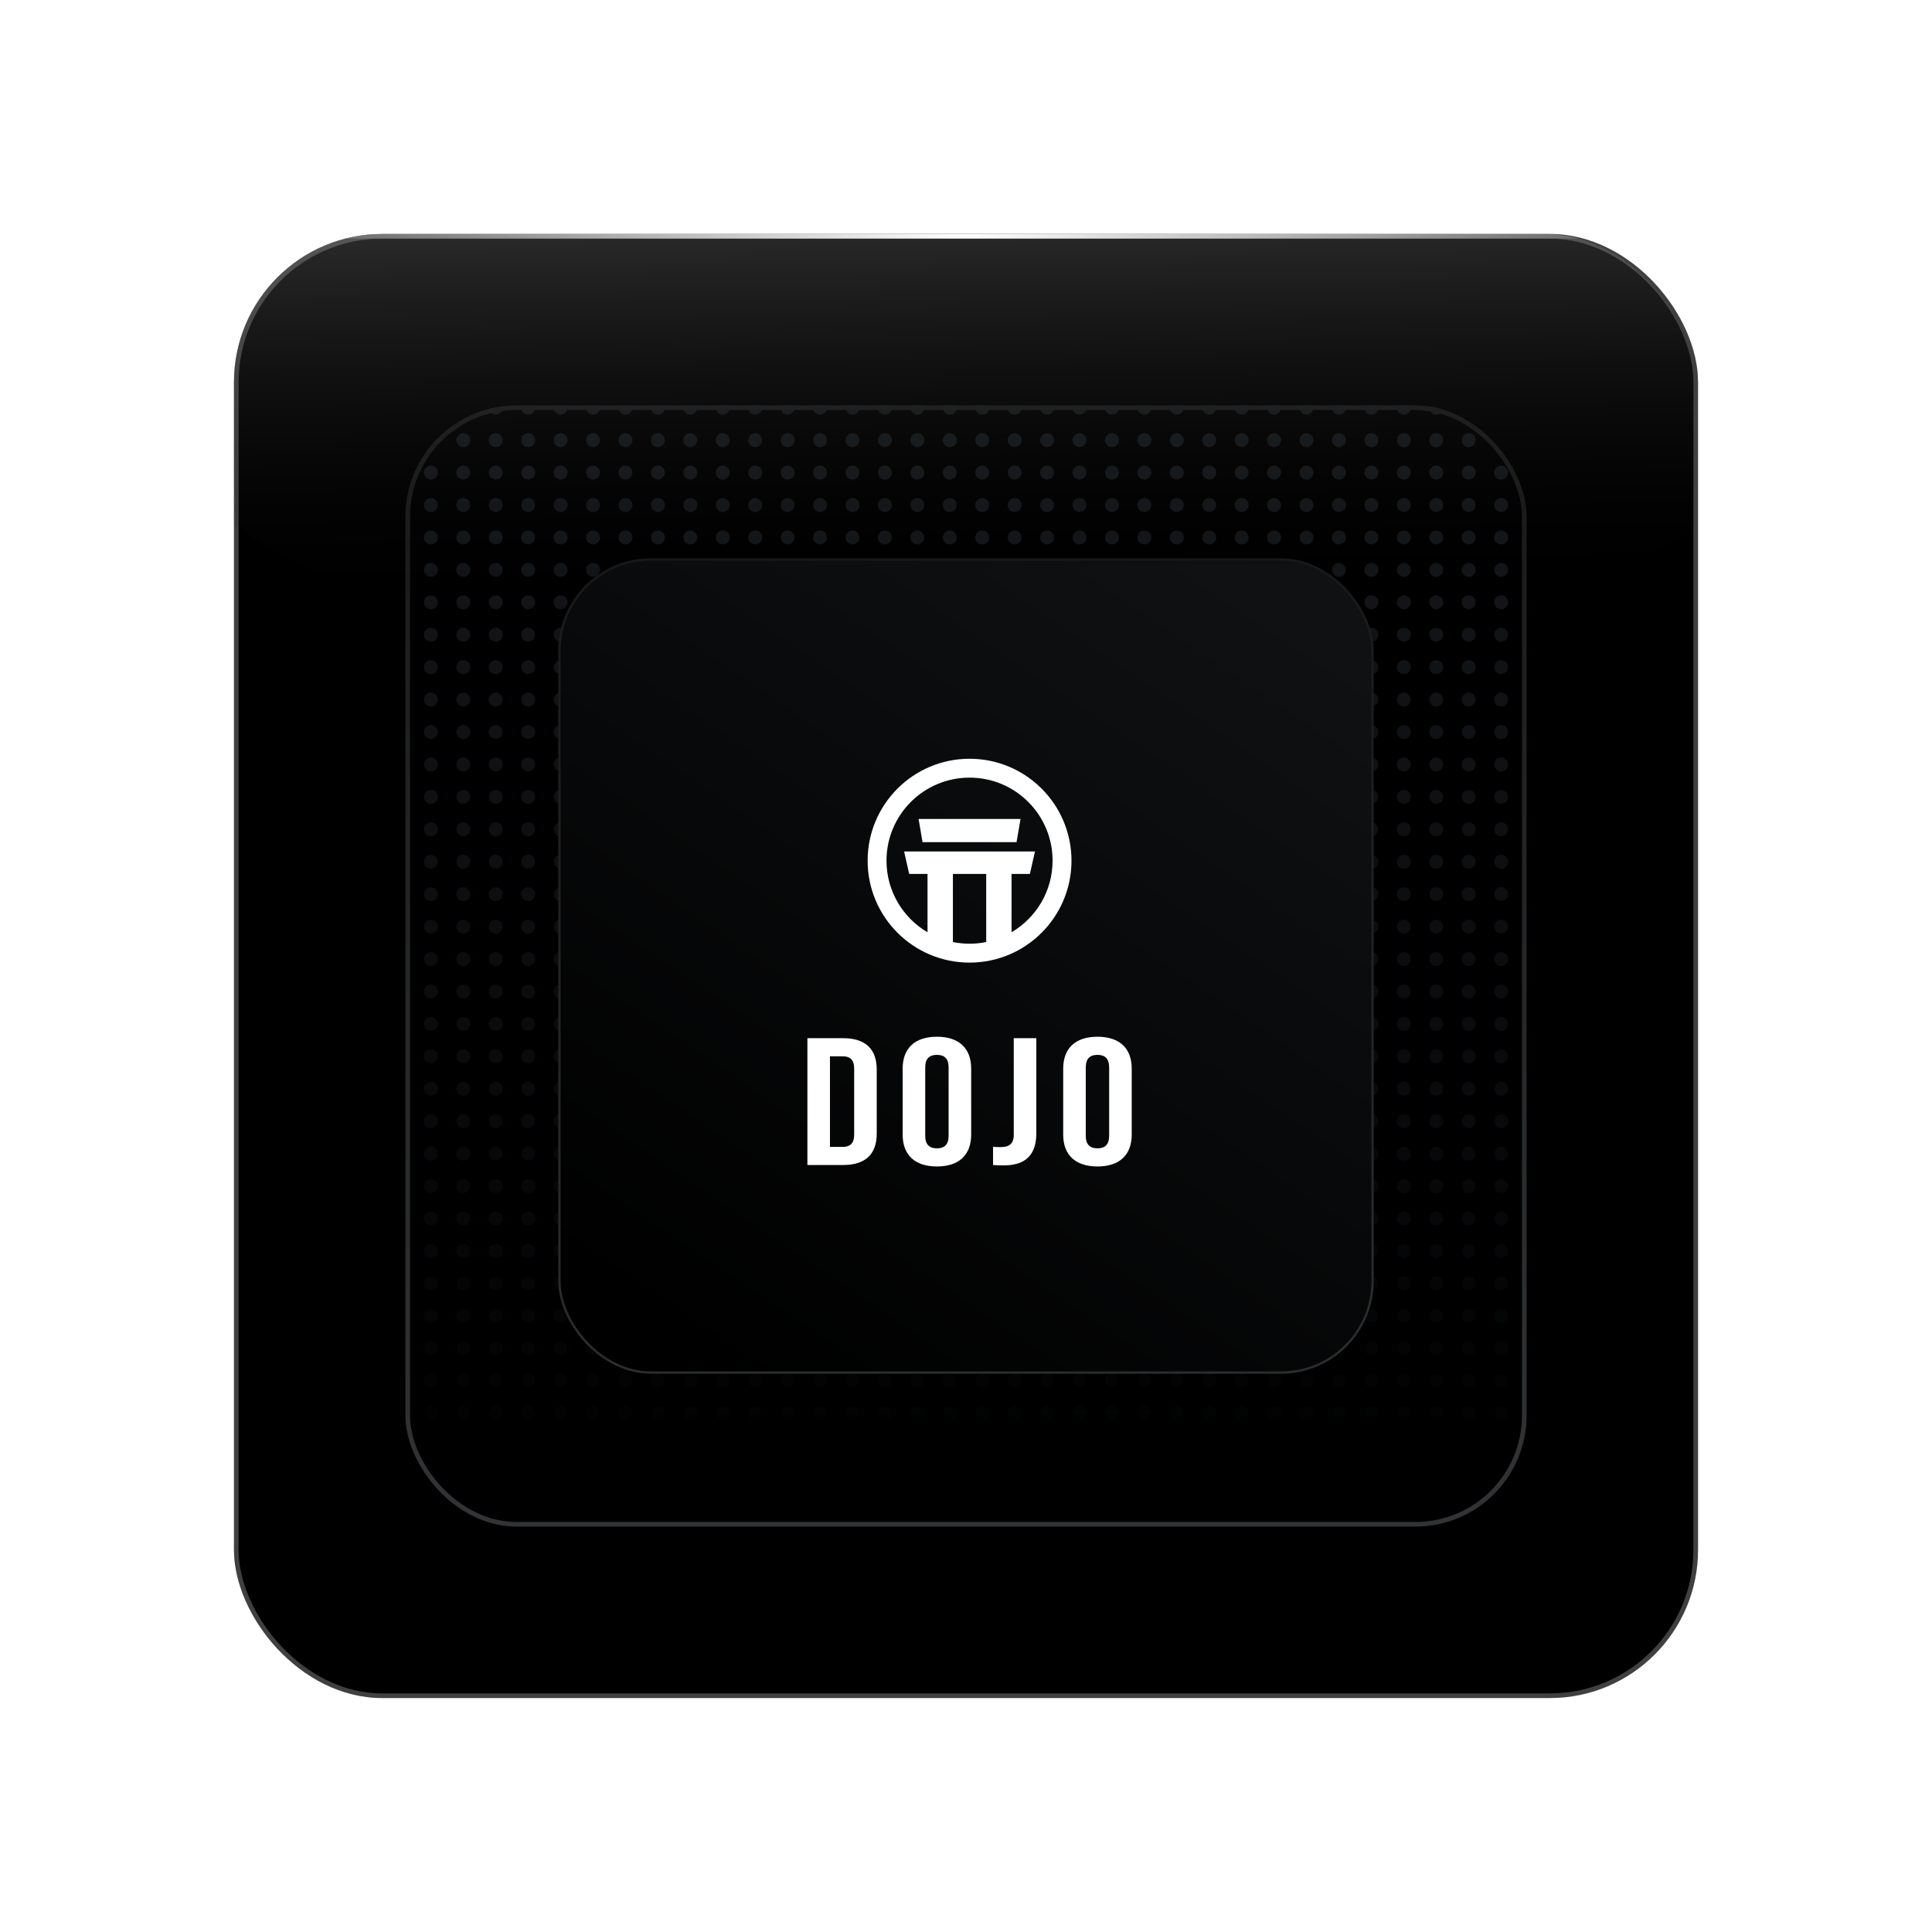 <svg width="417" height="417" viewBox="0 0 417 417" fill="none" xmlns="http://www.w3.org/2000/svg">
<g filter="url(#filter0_d_33766_9183)">
<g opacity="0.75" filter="url(#filter1_f_33766_9183)">
<ellipse cx="156.5" cy="152" rx="156.5" ry="152" transform="matrix(-1 0 0 1 365 52)" fill="white"/>
</g>
<g filter="url(#filter2_i_33766_9183)">
<rect x="50.5" y="46.5" width="316" height="316" rx="32" fill="black"/>
</g>
<rect x="51" y="47" width="315" height="315" rx="31.5" stroke="white" stroke-opacity="0.25"/>
<g clip-path="url(#clip0_33766_9183)">
<circle cx="86" cy="84" r="1.5" fill="#14171A"/>
<circle cx="93" cy="84" r="1.5" fill="#14171A"/>
<circle cx="100" cy="84" r="1.5" fill="#14171A"/>
<circle cx="107" cy="84" r="1.5" fill="#14171A"/>
<circle cx="114" cy="84" r="1.5" fill="#14171A"/>
<circle cx="121" cy="84" r="1.5" fill="#14171A"/>
<circle cx="128" cy="84" r="1.5" fill="#14171A"/>
<circle cx="135" cy="84" r="1.5" fill="#14171A"/>
<circle cx="142" cy="84" r="1.5" fill="#14171A"/>
<circle cx="149" cy="84" r="1.5" fill="#14171A"/>
<circle cx="156" cy="84" r="1.5" fill="#14171A"/>
<circle cx="163" cy="84" r="1.5" fill="#14171A"/>
<circle cx="170" cy="84" r="1.5" fill="#14171A"/>
<circle cx="177" cy="84" r="1.5" fill="#14171A"/>
<circle cx="184" cy="84" r="1.5" fill="#14171A"/>
<circle cx="191" cy="84" r="1.5" fill="#14171A"/>
<circle cx="198" cy="84" r="1.5" fill="#14171A"/>
<circle cx="205" cy="84" r="1.5" fill="#14171A"/>
<circle cx="212" cy="84" r="1.5" fill="#14171A"/>
<circle cx="219" cy="84" r="1.5" fill="#14171A"/>
<circle cx="226" cy="84" r="1.5" fill="#14171A"/>
<circle cx="233" cy="84" r="1.5" fill="#14171A"/>
<circle cx="240" cy="84" r="1.5" fill="#14171A"/>
<circle cx="247" cy="84" r="1.5" fill="#14171A"/>
<circle cx="254" cy="84" r="1.5" fill="#14171A"/>
<circle cx="261" cy="84" r="1.5" fill="#14171A"/>
<circle cx="268" cy="84" r="1.5" fill="#14171A"/>
<circle cx="275" cy="84" r="1.5" fill="#14171A"/>
<circle cx="282" cy="84" r="1.5" fill="#14171A"/>
<circle cx="289" cy="84" r="1.5" fill="#14171A"/>
<circle cx="296" cy="84" r="1.5" fill="#14171A"/>
<circle cx="303" cy="84" r="1.5" fill="#14171A"/>
<circle cx="310" cy="84" r="1.5" fill="#14171A"/>
<circle cx="317" cy="84" r="1.5" fill="#14171A"/>
<circle cx="324" cy="84" r="1.5" fill="#14171A"/>
<circle cx="331" cy="84" r="1.5" fill="#14171A"/>
<circle cx="86" cy="91" r="1.5" fill="#14171A"/>
<circle cx="93" cy="91" r="1.5" fill="#14171A"/>
<circle cx="100" cy="91" r="1.5" fill="#14171A"/>
<circle cx="107" cy="91" r="1.5" fill="#14171A"/>
<circle cx="114" cy="91" r="1.5" fill="#14171A"/>
<circle cx="121" cy="91" r="1.5" fill="#14171A"/>
<circle cx="128" cy="91" r="1.5" fill="#14171A"/>
<circle cx="135" cy="91" r="1.5" fill="#14171A"/>
<circle cx="142" cy="91" r="1.5" fill="#14171A"/>
<circle cx="149" cy="91" r="1.5" fill="#14171A"/>
<circle cx="156" cy="91" r="1.5" fill="#14171A"/>
<circle cx="163" cy="91" r="1.5" fill="#14171A"/>
<circle cx="170" cy="91" r="1.5" fill="#14171A"/>
<circle cx="177" cy="91" r="1.5" fill="#14171A"/>
<circle cx="184" cy="91" r="1.5" fill="#14171A"/>
<circle cx="191" cy="91" r="1.5" fill="#14171A"/>
<circle cx="198" cy="91" r="1.5" fill="#14171A"/>
<circle cx="205" cy="91" r="1.5" fill="#14171A"/>
<circle cx="212" cy="91" r="1.5" fill="#14171A"/>
<circle cx="219" cy="91" r="1.5" fill="#14171A"/>
<circle cx="226" cy="91" r="1.5" fill="#14171A"/>
<circle cx="233" cy="91" r="1.5" fill="#14171A"/>
<circle cx="240" cy="91" r="1.5" fill="#14171A"/>
<circle cx="247" cy="91" r="1.5" fill="#14171A"/>
<circle cx="254" cy="91" r="1.5" fill="#14171A"/>
<circle cx="261" cy="91" r="1.5" fill="#14171A"/>
<circle cx="268" cy="91" r="1.5" fill="#14171A"/>
<circle cx="275" cy="91" r="1.5" fill="#14171A"/>
<circle cx="282" cy="91" r="1.5" fill="#14171A"/>
<circle cx="289" cy="91" r="1.5" fill="#14171A"/>
<circle cx="296" cy="91" r="1.5" fill="#14171A"/>
<circle cx="303" cy="91" r="1.5" fill="#14171A"/>
<circle cx="310" cy="91" r="1.5" fill="#14171A"/>
<circle cx="317" cy="91" r="1.5" fill="#14171A"/>
<circle cx="324" cy="91" r="1.5" fill="#14171A"/>
<circle cx="331" cy="91" r="1.5" fill="#14171A"/>
<circle cx="86" cy="98" r="1.5" fill="#14171A"/>
<circle cx="93" cy="98" r="1.5" fill="#14171A"/>
<circle cx="100" cy="98" r="1.5" fill="#14171A"/>
<circle cx="107" cy="98" r="1.5" fill="#14171A"/>
<circle cx="114" cy="98" r="1.5" fill="#14171A"/>
<circle cx="121" cy="98" r="1.5" fill="#14171A"/>
<circle cx="128" cy="98" r="1.5" fill="#14171A"/>
<circle cx="135" cy="98" r="1.5" fill="#14171A"/>
<circle cx="142" cy="98" r="1.5" fill="#14171A"/>
<circle cx="149" cy="98" r="1.5" fill="#14171A"/>
<circle cx="156" cy="98" r="1.5" fill="#14171A"/>
<circle cx="163" cy="98" r="1.5" fill="#14171A"/>
<circle cx="170" cy="98" r="1.5" fill="#14171A"/>
<circle cx="177" cy="98" r="1.5" fill="#14171A"/>
<circle cx="184" cy="98" r="1.5" fill="#14171A"/>
<circle cx="191" cy="98" r="1.5" fill="#14171A"/>
<circle cx="198" cy="98" r="1.5" fill="#14171A"/>
<circle cx="205" cy="98" r="1.5" fill="#14171A"/>
<circle cx="212" cy="98" r="1.5" fill="#14171A"/>
<circle cx="219" cy="98" r="1.5" fill="#14171A"/>
<circle cx="226" cy="98" r="1.5" fill="#14171A"/>
<circle cx="233" cy="98" r="1.5" fill="#14171A"/>
<circle cx="240" cy="98" r="1.5" fill="#14171A"/>
<circle cx="247" cy="98" r="1.5" fill="#14171A"/>
<circle cx="254" cy="98" r="1.5" fill="#14171A"/>
<circle cx="261" cy="98" r="1.5" fill="#14171A"/>
<circle cx="268" cy="98" r="1.5" fill="#14171A"/>
<circle cx="275" cy="98" r="1.5" fill="#14171A"/>
<circle cx="282" cy="98" r="1.5" fill="#14171A"/>
<circle cx="289" cy="98" r="1.5" fill="#14171A"/>
<circle cx="296" cy="98" r="1.5" fill="#14171A"/>
<circle cx="303" cy="98" r="1.5" fill="#14171A"/>
<circle cx="310" cy="98" r="1.5" fill="#14171A"/>
<circle cx="317" cy="98" r="1.5" fill="#14171A"/>
<circle cx="324" cy="98" r="1.5" fill="#14171A"/>
<circle cx="331" cy="98" r="1.5" fill="#14171A"/>
<circle cx="86" cy="105" r="1.5" fill="#14171A"/>
<circle cx="93" cy="105" r="1.5" fill="#14171A"/>
<circle cx="100" cy="105" r="1.5" fill="#14171A"/>
<circle cx="107" cy="105" r="1.5" fill="#14171A"/>
<circle cx="114" cy="105" r="1.5" fill="#14171A"/>
<circle cx="121" cy="105" r="1.5" fill="#14171A"/>
<circle cx="128" cy="105" r="1.5" fill="#14171A"/>
<circle cx="135" cy="105" r="1.5" fill="#14171A"/>
<circle cx="142" cy="105" r="1.5" fill="#14171A"/>
<circle cx="149" cy="105" r="1.5" fill="#14171A"/>
<circle cx="156" cy="105" r="1.5" fill="#14171A"/>
<circle cx="163" cy="105" r="1.5" fill="#14171A"/>
<circle cx="170" cy="105" r="1.5" fill="#14171A"/>
<circle cx="177" cy="105" r="1.5" fill="#14171A"/>
<circle cx="184" cy="105" r="1.5" fill="#14171A"/>
<circle cx="191" cy="105" r="1.5" fill="#14171A"/>
<circle cx="198" cy="105" r="1.5" fill="#14171A"/>
<circle cx="205" cy="105" r="1.5" fill="#14171A"/>
<circle cx="212" cy="105" r="1.5" fill="#14171A"/>
<circle cx="219" cy="105" r="1.5" fill="#14171A"/>
<circle cx="226" cy="105" r="1.5" fill="#14171A"/>
<circle cx="233" cy="105" r="1.5" fill="#14171A"/>
<circle cx="240" cy="105" r="1.5" fill="#14171A"/>
<circle cx="247" cy="105" r="1.5" fill="#14171A"/>
<circle cx="254" cy="105" r="1.5" fill="#14171A"/>
<circle cx="261" cy="105" r="1.5" fill="#14171A"/>
<circle cx="268" cy="105" r="1.5" fill="#14171A"/>
<circle cx="275" cy="105" r="1.5" fill="#14171A"/>
<circle cx="282" cy="105" r="1.5" fill="#14171A"/>
<circle cx="289" cy="105" r="1.5" fill="#14171A"/>
<circle cx="296" cy="105" r="1.5" fill="#14171A"/>
<circle cx="303" cy="105" r="1.5" fill="#14171A"/>
<circle cx="310" cy="105" r="1.5" fill="#14171A"/>
<circle cx="317" cy="105" r="1.5" fill="#14171A"/>
<circle cx="324" cy="105" r="1.5" fill="#14171A"/>
<circle cx="331" cy="105" r="1.5" fill="#14171A"/>
<circle cx="86" cy="112" r="1.5" fill="#14171A"/>
<circle cx="93" cy="112" r="1.5" fill="#14171A"/>
<circle cx="100" cy="112" r="1.5" fill="#14171A"/>
<circle cx="107" cy="112" r="1.5" fill="#14171A"/>
<circle cx="114" cy="112" r="1.5" fill="#14171A"/>
<circle cx="121" cy="112" r="1.5" fill="#14171A"/>
<circle cx="128" cy="112" r="1.5" fill="#14171A"/>
<circle cx="135" cy="112" r="1.5" fill="#14171A"/>
<circle cx="142" cy="112" r="1.5" fill="#14171A"/>
<circle cx="149" cy="112" r="1.5" fill="#14171A"/>
<circle cx="156" cy="112" r="1.5" fill="#14171A"/>
<circle cx="163" cy="112" r="1.5" fill="#14171A"/>
<circle cx="170" cy="112" r="1.5" fill="#14171A"/>
<circle cx="177" cy="112" r="1.5" fill="#14171A"/>
<circle cx="184" cy="112" r="1.5" fill="#14171A"/>
<circle cx="191" cy="112" r="1.5" fill="#14171A"/>
<circle cx="198" cy="112" r="1.5" fill="#14171A"/>
<circle cx="205" cy="112" r="1.5" fill="#14171A"/>
<circle cx="212" cy="112" r="1.5" fill="#14171A"/>
<circle cx="219" cy="112" r="1.5" fill="#14171A"/>
<circle cx="226" cy="112" r="1.5" fill="#14171A"/>
<circle cx="233" cy="112" r="1.5" fill="#14171A"/>
<circle cx="240" cy="112" r="1.5" fill="#14171A"/>
<circle cx="247" cy="112" r="1.5" fill="#14171A"/>
<circle cx="254" cy="112" r="1.5" fill="#14171A"/>
<circle cx="261" cy="112" r="1.5" fill="#14171A"/>
<circle cx="268" cy="112" r="1.5" fill="#14171A"/>
<circle cx="275" cy="112" r="1.5" fill="#14171A"/>
<circle cx="282" cy="112" r="1.5" fill="#14171A"/>
<circle cx="289" cy="112" r="1.5" fill="#14171A"/>
<circle cx="296" cy="112" r="1.5" fill="#14171A"/>
<circle cx="303" cy="112" r="1.5" fill="#14171A"/>
<circle cx="310" cy="112" r="1.5" fill="#14171A"/>
<circle cx="317" cy="112" r="1.5" fill="#14171A"/>
<circle cx="324" cy="112" r="1.5" fill="#14171A"/>
<circle cx="331" cy="112" r="1.5" fill="#14171A"/>
<circle cx="86" cy="119" r="1.5" fill="#14171A"/>
<circle cx="93" cy="119" r="1.5" fill="#14171A"/>
<circle cx="100" cy="119" r="1.5" fill="#14171A"/>
<circle cx="107" cy="119" r="1.5" fill="#14171A"/>
<circle cx="114" cy="119" r="1.5" fill="#14171A"/>
<circle cx="121" cy="119" r="1.5" fill="#14171A"/>
<circle cx="128" cy="119" r="1.5" fill="#14171A"/>
<circle cx="135" cy="119" r="1.5" fill="#14171A"/>
<circle cx="142" cy="119" r="1.5" fill="#14171A"/>
<circle cx="149" cy="119" r="1.5" fill="#14171A"/>
<circle cx="156" cy="119" r="1.5" fill="#14171A"/>
<circle cx="163" cy="119" r="1.5" fill="#14171A"/>
<circle cx="170" cy="119" r="1.5" fill="#14171A"/>
<circle cx="177" cy="119" r="1.5" fill="#14171A"/>
<circle cx="184" cy="119" r="1.5" fill="#14171A"/>
<circle cx="191" cy="119" r="1.5" fill="#14171A"/>
<circle cx="198" cy="119" r="1.5" fill="#14171A"/>
<circle cx="205" cy="119" r="1.5" fill="#14171A"/>
<circle cx="212" cy="119" r="1.5" fill="#14171A"/>
<circle cx="219" cy="119" r="1.5" fill="#14171A"/>
<circle cx="226" cy="119" r="1.5" fill="#14171A"/>
<circle cx="233" cy="119" r="1.5" fill="#14171A"/>
<circle cx="240" cy="119" r="1.5" fill="#14171A"/>
<circle cx="247" cy="119" r="1.5" fill="#14171A"/>
<circle cx="254" cy="119" r="1.5" fill="#14171A"/>
<circle cx="261" cy="119" r="1.5" fill="#14171A"/>
<circle cx="268" cy="119" r="1.5" fill="#14171A"/>
<circle cx="275" cy="119" r="1.5" fill="#14171A"/>
<circle cx="282" cy="119" r="1.5" fill="#14171A"/>
<circle cx="289" cy="119" r="1.5" fill="#14171A"/>
<circle cx="296" cy="119" r="1.5" fill="#14171A"/>
<circle cx="303" cy="119" r="1.5" fill="#14171A"/>
<circle cx="310" cy="119" r="1.5" fill="#14171A"/>
<circle cx="317" cy="119" r="1.5" fill="#14171A"/>
<circle cx="324" cy="119" r="1.5" fill="#14171A"/>
<circle cx="331" cy="119" r="1.5" fill="#14171A"/>
<circle cx="86" cy="126" r="1.5" fill="#14171A"/>
<circle cx="93" cy="126" r="1.5" fill="#14171A"/>
<circle cx="100" cy="126" r="1.5" fill="#14171A"/>
<circle cx="107" cy="126" r="1.5" fill="#14171A"/>
<circle cx="114" cy="126" r="1.5" fill="#14171A"/>
<circle cx="121" cy="126" r="1.5" fill="#14171A"/>
<circle cx="128" cy="126" r="1.5" fill="#14171A"/>
<circle cx="135" cy="126" r="1.5" fill="#14171A"/>
<circle cx="142" cy="126" r="1.5" fill="#14171A"/>
<circle cx="149" cy="126" r="1.5" fill="#14171A"/>
<circle cx="156" cy="126" r="1.5" fill="#14171A"/>
<circle cx="163" cy="126" r="1.5" fill="#14171A"/>
<circle cx="170" cy="126" r="1.5" fill="#14171A"/>
<circle cx="177" cy="126" r="1.5" fill="#14171A"/>
<circle cx="184" cy="126" r="1.5" fill="#14171A"/>
<circle cx="191" cy="126" r="1.5" fill="#14171A"/>
<circle cx="198" cy="126" r="1.5" fill="#14171A"/>
<circle cx="205" cy="126" r="1.5" fill="#14171A"/>
<circle cx="212" cy="126" r="1.5" fill="#14171A"/>
<circle cx="219" cy="126" r="1.5" fill="#14171A"/>
<circle cx="226" cy="126" r="1.5" fill="#14171A"/>
<circle cx="233" cy="126" r="1.5" fill="#14171A"/>
<circle cx="240" cy="126" r="1.5" fill="#14171A"/>
<circle cx="247" cy="126" r="1.5" fill="#14171A"/>
<circle cx="254" cy="126" r="1.5" fill="#14171A"/>
<circle cx="261" cy="126" r="1.5" fill="#14171A"/>
<circle cx="268" cy="126" r="1.5" fill="#14171A"/>
<circle cx="275" cy="126" r="1.5" fill="#14171A"/>
<circle cx="282" cy="126" r="1.5" fill="#14171A"/>
<circle cx="289" cy="126" r="1.5" fill="#14171A"/>
<circle cx="296" cy="126" r="1.5" fill="#14171A"/>
<circle cx="303" cy="126" r="1.5" fill="#14171A"/>
<circle cx="310" cy="126" r="1.5" fill="#14171A"/>
<circle cx="317" cy="126" r="1.5" fill="#14171A"/>
<circle cx="324" cy="126" r="1.5" fill="#14171A"/>
<circle cx="331" cy="126" r="1.5" fill="#14171A"/>
<circle cx="86" cy="133" r="1.5" fill="#14171A"/>
<circle cx="93" cy="133" r="1.5" fill="#14171A"/>
<circle cx="100" cy="133" r="1.5" fill="#14171A"/>
<circle cx="107" cy="133" r="1.5" fill="#14171A"/>
<circle cx="114" cy="133" r="1.5" fill="#14171A"/>
<circle cx="121" cy="133" r="1.5" fill="#14171A"/>
<circle cx="128" cy="133" r="1.5" fill="#14171A"/>
<circle cx="135" cy="133" r="1.5" fill="#14171A"/>
<circle cx="142" cy="133" r="1.5" fill="#14171A"/>
<circle cx="149" cy="133" r="1.5" fill="#14171A"/>
<circle cx="156" cy="133" r="1.5" fill="#14171A"/>
<circle cx="163" cy="133" r="1.5" fill="#14171A"/>
<circle cx="170" cy="133" r="1.5" fill="#14171A"/>
<circle cx="177" cy="133" r="1.5" fill="#14171A"/>
<circle cx="184" cy="133" r="1.5" fill="#14171A"/>
<circle cx="191" cy="133" r="1.5" fill="#14171A"/>
<circle cx="198" cy="133" r="1.5" fill="#14171A"/>
<circle cx="205" cy="133" r="1.5" fill="#14171A"/>
<circle cx="212" cy="133" r="1.5" fill="#14171A"/>
<circle cx="219" cy="133" r="1.5" fill="#14171A"/>
<circle cx="226" cy="133" r="1.5" fill="#14171A"/>
<circle cx="233" cy="133" r="1.5" fill="#14171A"/>
<circle cx="240" cy="133" r="1.5" fill="#14171A"/>
<circle cx="247" cy="133" r="1.5" fill="#14171A"/>
<circle cx="254" cy="133" r="1.5" fill="#14171A"/>
<circle cx="261" cy="133" r="1.5" fill="#14171A"/>
<circle cx="268" cy="133" r="1.5" fill="#14171A"/>
<circle cx="275" cy="133" r="1.5" fill="#14171A"/>
<circle cx="282" cy="133" r="1.5" fill="#14171A"/>
<circle cx="289" cy="133" r="1.5" fill="#14171A"/>
<circle cx="296" cy="133" r="1.5" fill="#14171A"/>
<circle cx="303" cy="133" r="1.5" fill="#14171A"/>
<circle cx="310" cy="133" r="1.5" fill="#14171A"/>
<circle cx="317" cy="133" r="1.5" fill="#14171A"/>
<circle cx="324" cy="133" r="1.5" fill="#14171A"/>
<circle cx="331" cy="133" r="1.5" fill="#14171A"/>
<circle cx="86" cy="140" r="1.5" fill="#14171A"/>
<circle cx="93" cy="140" r="1.5" fill="#14171A"/>
<circle cx="100" cy="140" r="1.5" fill="#14171A"/>
<circle cx="107" cy="140" r="1.5" fill="#14171A"/>
<circle cx="114" cy="140" r="1.5" fill="#14171A"/>
<circle cx="121" cy="140" r="1.5" fill="#14171A"/>
<circle cx="128" cy="140" r="1.5" fill="#14171A"/>
<circle cx="135" cy="140" r="1.5" fill="#14171A"/>
<circle cx="142" cy="140" r="1.5" fill="#14171A"/>
<circle cx="149" cy="140" r="1.5" fill="#14171A"/>
<circle cx="156" cy="140" r="1.5" fill="#14171A"/>
<circle cx="163" cy="140" r="1.5" fill="#14171A"/>
<circle cx="170" cy="140" r="1.5" fill="#14171A"/>
<circle cx="177" cy="140" r="1.5" fill="#14171A"/>
<circle cx="184" cy="140" r="1.5" fill="#14171A"/>
<circle cx="191" cy="140" r="1.5" fill="#14171A"/>
<circle cx="198" cy="140" r="1.5" fill="#14171A"/>
<circle cx="205" cy="140" r="1.5" fill="#14171A"/>
<circle cx="212" cy="140" r="1.5" fill="#14171A"/>
<circle cx="219" cy="140" r="1.5" fill="#14171A"/>
<circle cx="226" cy="140" r="1.5" fill="#14171A"/>
<circle cx="233" cy="140" r="1.5" fill="#14171A"/>
<circle cx="240" cy="140" r="1.5" fill="#14171A"/>
<circle cx="247" cy="140" r="1.5" fill="#14171A"/>
<circle cx="254" cy="140" r="1.5" fill="#14171A"/>
<circle cx="261" cy="140" r="1.5" fill="#14171A"/>
<circle cx="268" cy="140" r="1.5" fill="#14171A"/>
<circle cx="275" cy="140" r="1.5" fill="#14171A"/>
<circle cx="282" cy="140" r="1.5" fill="#14171A"/>
<circle cx="289" cy="140" r="1.5" fill="#14171A"/>
<circle cx="296" cy="140" r="1.5" fill="#14171A"/>
<circle cx="303" cy="140" r="1.5" fill="#14171A"/>
<circle cx="310" cy="140" r="1.5" fill="#14171A"/>
<circle cx="317" cy="140" r="1.5" fill="#14171A"/>
<circle cx="324" cy="140" r="1.5" fill="#14171A"/>
<circle cx="331" cy="140" r="1.5" fill="#14171A"/>
<circle cx="86" cy="147" r="1.5" fill="#14171A"/>
<circle cx="93" cy="147" r="1.5" fill="#14171A"/>
<circle cx="100" cy="147" r="1.5" fill="#14171A"/>
<circle cx="107" cy="147" r="1.5" fill="#14171A"/>
<circle cx="114" cy="147" r="1.5" fill="#14171A"/>
<circle cx="121" cy="147" r="1.5" fill="#14171A"/>
<circle cx="128" cy="147" r="1.5" fill="#14171A"/>
<circle cx="135" cy="147" r="1.5" fill="#14171A"/>
<circle cx="142" cy="147" r="1.5" fill="#14171A"/>
<circle cx="149" cy="147" r="1.5" fill="#14171A"/>
<circle cx="156" cy="147" r="1.5" fill="#14171A"/>
<circle cx="163" cy="147" r="1.5" fill="#14171A"/>
<circle cx="170" cy="147" r="1.5" fill="#14171A"/>
<circle cx="177" cy="147" r="1.5" fill="#14171A"/>
<circle cx="184" cy="147" r="1.5" fill="#14171A"/>
<circle cx="191" cy="147" r="1.5" fill="#14171A"/>
<circle cx="198" cy="147" r="1.5" fill="#14171A"/>
<circle cx="205" cy="147" r="1.5" fill="#14171A"/>
<circle cx="212" cy="147" r="1.5" fill="#14171A"/>
<circle cx="219" cy="147" r="1.5" fill="#14171A"/>
<circle cx="226" cy="147" r="1.5" fill="#14171A"/>
<circle cx="233" cy="147" r="1.5" fill="#14171A"/>
<circle cx="240" cy="147" r="1.5" fill="#14171A"/>
<circle cx="247" cy="147" r="1.5" fill="#14171A"/>
<circle cx="254" cy="147" r="1.5" fill="#14171A"/>
<circle cx="261" cy="147" r="1.5" fill="#14171A"/>
<circle cx="268" cy="147" r="1.5" fill="#14171A"/>
<circle cx="275" cy="147" r="1.5" fill="#14171A"/>
<circle cx="282" cy="147" r="1.5" fill="#14171A"/>
<circle cx="289" cy="147" r="1.5" fill="#14171A"/>
<circle cx="296" cy="147" r="1.5" fill="#14171A"/>
<circle cx="303" cy="147" r="1.5" fill="#14171A"/>
<circle cx="310" cy="147" r="1.5" fill="#14171A"/>
<circle cx="317" cy="147" r="1.5" fill="#14171A"/>
<circle cx="324" cy="147" r="1.5" fill="#14171A"/>
<circle cx="331" cy="147" r="1.5" fill="#14171A"/>
<circle cx="86" cy="154" r="1.5" fill="#14171A"/>
<circle cx="93" cy="154" r="1.5" fill="#14171A"/>
<circle cx="100" cy="154" r="1.5" fill="#14171A"/>
<circle cx="107" cy="154" r="1.5" fill="#14171A"/>
<circle cx="114" cy="154" r="1.5" fill="#14171A"/>
<circle cx="121" cy="154" r="1.5" fill="#14171A"/>
<circle cx="128" cy="154" r="1.5" fill="#14171A"/>
<circle cx="135" cy="154" r="1.5" fill="#14171A"/>
<circle cx="142" cy="154" r="1.5" fill="#14171A"/>
<circle cx="149" cy="154" r="1.5" fill="#14171A"/>
<circle cx="156" cy="154" r="1.5" fill="#14171A"/>
<circle cx="163" cy="154" r="1.5" fill="#14171A"/>
<circle cx="170" cy="154" r="1.5" fill="#14171A"/>
<circle cx="177" cy="154" r="1.5" fill="#14171A"/>
<circle cx="184" cy="154" r="1.5" fill="#14171A"/>
<circle cx="191" cy="154" r="1.5" fill="#14171A"/>
<circle cx="198" cy="154" r="1.5" fill="#14171A"/>
<circle cx="205" cy="154" r="1.5" fill="#14171A"/>
<circle cx="212" cy="154" r="1.5" fill="#14171A"/>
<circle cx="219" cy="154" r="1.5" fill="#14171A"/>
<circle cx="226" cy="154" r="1.5" fill="#14171A"/>
<circle cx="233" cy="154" r="1.5" fill="#14171A"/>
<circle cx="240" cy="154" r="1.5" fill="#14171A"/>
<circle cx="247" cy="154" r="1.5" fill="#14171A"/>
<circle cx="254" cy="154" r="1.5" fill="#14171A"/>
<circle cx="261" cy="154" r="1.5" fill="#14171A"/>
<circle cx="268" cy="154" r="1.5" fill="#14171A"/>
<circle cx="275" cy="154" r="1.5" fill="#14171A"/>
<circle cx="282" cy="154" r="1.5" fill="#14171A"/>
<circle cx="289" cy="154" r="1.5" fill="#14171A"/>
<circle cx="296" cy="154" r="1.5" fill="#14171A"/>
<circle cx="303" cy="154" r="1.5" fill="#14171A"/>
<circle cx="310" cy="154" r="1.5" fill="#14171A"/>
<circle cx="317" cy="154" r="1.5" fill="#14171A"/>
<circle cx="324" cy="154" r="1.5" fill="#14171A"/>
<circle cx="331" cy="154" r="1.5" fill="#14171A"/>
<circle cx="86" cy="161" r="1.5" fill="#14171A"/>
<circle cx="93" cy="161" r="1.5" fill="#14171A"/>
<circle cx="100" cy="161" r="1.5" fill="#14171A"/>
<circle cx="107" cy="161" r="1.5" fill="#14171A"/>
<circle cx="114" cy="161" r="1.5" fill="#14171A"/>
<circle cx="121" cy="161" r="1.5" fill="#14171A"/>
<circle cx="128" cy="161" r="1.5" fill="#14171A"/>
<circle cx="135" cy="161" r="1.5" fill="#14171A"/>
<circle cx="142" cy="161" r="1.5" fill="#14171A"/>
<circle cx="149" cy="161" r="1.5" fill="#14171A"/>
<circle cx="156" cy="161" r="1.5" fill="#14171A"/>
<circle cx="163" cy="161" r="1.5" fill="#14171A"/>
<circle cx="170" cy="161" r="1.5" fill="#14171A"/>
<circle cx="177" cy="161" r="1.5" fill="#14171A"/>
<circle cx="184" cy="161" r="1.5" fill="#14171A"/>
<circle cx="191" cy="161" r="1.5" fill="#14171A"/>
<circle cx="198" cy="161" r="1.5" fill="#14171A"/>
<circle cx="205" cy="161" r="1.5" fill="#14171A"/>
<circle cx="212" cy="161" r="1.5" fill="#14171A"/>
<circle cx="219" cy="161" r="1.5" fill="#14171A"/>
<circle cx="226" cy="161" r="1.5" fill="#14171A"/>
<circle cx="233" cy="161" r="1.5" fill="#14171A"/>
<circle cx="240" cy="161" r="1.5" fill="#14171A"/>
<circle cx="247" cy="161" r="1.5" fill="#14171A"/>
<circle cx="254" cy="161" r="1.5" fill="#14171A"/>
<circle cx="261" cy="161" r="1.5" fill="#14171A"/>
<circle cx="268" cy="161" r="1.5" fill="#14171A"/>
<circle cx="275" cy="161" r="1.5" fill="#14171A"/>
<circle cx="282" cy="161" r="1.5" fill="#14171A"/>
<circle cx="289" cy="161" r="1.5" fill="#14171A"/>
<circle cx="296" cy="161" r="1.5" fill="#14171A"/>
<circle cx="303" cy="161" r="1.5" fill="#14171A"/>
<circle cx="310" cy="161" r="1.5" fill="#14171A"/>
<circle cx="317" cy="161" r="1.5" fill="#14171A"/>
<circle cx="324" cy="161" r="1.5" fill="#14171A"/>
<circle cx="331" cy="161" r="1.5" fill="#14171A"/>
<circle cx="86" cy="168" r="1.5" fill="#14171A"/>
<circle cx="93" cy="168" r="1.5" fill="#14171A"/>
<circle cx="100" cy="168" r="1.5" fill="#14171A"/>
<circle cx="107" cy="168" r="1.5" fill="#14171A"/>
<circle cx="114" cy="168" r="1.5" fill="#14171A"/>
<circle cx="121" cy="168" r="1.5" fill="#14171A"/>
<circle cx="128" cy="168" r="1.5" fill="#14171A"/>
<circle cx="135" cy="168" r="1.5" fill="#14171A"/>
<circle cx="142" cy="168" r="1.5" fill="#14171A"/>
<circle cx="149" cy="168" r="1.5" fill="#14171A"/>
<circle cx="156" cy="168" r="1.5" fill="#14171A"/>
<circle cx="163" cy="168" r="1.5" fill="#14171A"/>
<circle cx="170" cy="168" r="1.5" fill="#14171A"/>
<circle cx="177" cy="168" r="1.5" fill="#14171A"/>
<circle cx="184" cy="168" r="1.5" fill="#14171A"/>
<circle cx="191" cy="168" r="1.5" fill="#14171A"/>
<circle cx="198" cy="168" r="1.5" fill="#14171A"/>
<circle cx="205" cy="168" r="1.5" fill="#14171A"/>
<circle cx="212" cy="168" r="1.5" fill="#14171A"/>
<circle cx="219" cy="168" r="1.5" fill="#14171A"/>
<circle cx="226" cy="168" r="1.5" fill="#14171A"/>
<circle cx="233" cy="168" r="1.5" fill="#14171A"/>
<circle cx="240" cy="168" r="1.5" fill="#14171A"/>
<circle cx="247" cy="168" r="1.5" fill="#14171A"/>
<circle cx="254" cy="168" r="1.5" fill="#14171A"/>
<circle cx="261" cy="168" r="1.5" fill="#14171A"/>
<circle cx="268" cy="168" r="1.5" fill="#14171A"/>
<circle cx="275" cy="168" r="1.5" fill="#14171A"/>
<circle cx="282" cy="168" r="1.5" fill="#14171A"/>
<circle cx="289" cy="168" r="1.5" fill="#14171A"/>
<circle cx="296" cy="168" r="1.5" fill="#14171A"/>
<circle cx="303" cy="168" r="1.5" fill="#14171A"/>
<circle cx="310" cy="168" r="1.5" fill="#14171A"/>
<circle cx="317" cy="168" r="1.5" fill="#14171A"/>
<circle cx="324" cy="168" r="1.5" fill="#14171A"/>
<circle cx="331" cy="168" r="1.5" fill="#14171A"/>
<circle cx="86" cy="175" r="1.5" fill="#14171A"/>
<circle cx="93" cy="175" r="1.5" fill="#14171A"/>
<circle cx="100" cy="175" r="1.5" fill="#14171A"/>
<circle cx="107" cy="175" r="1.5" fill="#14171A"/>
<circle cx="114" cy="175" r="1.5" fill="#14171A"/>
<circle cx="121" cy="175" r="1.5" fill="#14171A"/>
<circle cx="128" cy="175" r="1.5" fill="#14171A"/>
<circle cx="135" cy="175" r="1.5" fill="#14171A"/>
<circle cx="142" cy="175" r="1.5" fill="#14171A"/>
<circle cx="149" cy="175" r="1.5" fill="#14171A"/>
<circle cx="156" cy="175" r="1.5" fill="#14171A"/>
<circle cx="163" cy="175" r="1.5" fill="#14171A"/>
<circle cx="170" cy="175" r="1.5" fill="#14171A"/>
<circle cx="177" cy="175" r="1.5" fill="#14171A"/>
<circle cx="184" cy="175" r="1.5" fill="#14171A"/>
<circle cx="191" cy="175" r="1.5" fill="#14171A"/>
<circle cx="198" cy="175" r="1.5" fill="#14171A"/>
<circle cx="205" cy="175" r="1.5" fill="#14171A"/>
<circle cx="212" cy="175" r="1.5" fill="#14171A"/>
<circle cx="219" cy="175" r="1.5" fill="#14171A"/>
<circle cx="226" cy="175" r="1.5" fill="#14171A"/>
<circle cx="233" cy="175" r="1.5" fill="#14171A"/>
<circle cx="240" cy="175" r="1.5" fill="#14171A"/>
<circle cx="247" cy="175" r="1.5" fill="#14171A"/>
<circle cx="254" cy="175" r="1.5" fill="#14171A"/>
<circle cx="261" cy="175" r="1.5" fill="#14171A"/>
<circle cx="268" cy="175" r="1.5" fill="#14171A"/>
<circle cx="275" cy="175" r="1.5" fill="#14171A"/>
<circle cx="282" cy="175" r="1.5" fill="#14171A"/>
<circle cx="289" cy="175" r="1.5" fill="#14171A"/>
<circle cx="296" cy="175" r="1.5" fill="#14171A"/>
<circle cx="303" cy="175" r="1.5" fill="#14171A"/>
<circle cx="310" cy="175" r="1.5" fill="#14171A"/>
<circle cx="317" cy="175" r="1.5" fill="#14171A"/>
<circle cx="324" cy="175" r="1.5" fill="#14171A"/>
<circle cx="331" cy="175" r="1.5" fill="#14171A"/>
<circle cx="86" cy="182" r="1.5" fill="#14171A"/>
<circle cx="93" cy="182" r="1.5" fill="#14171A"/>
<circle cx="100" cy="182" r="1.5" fill="#14171A"/>
<circle cx="107" cy="182" r="1.5" fill="#14171A"/>
<circle cx="114" cy="182" r="1.5" fill="#14171A"/>
<circle cx="121" cy="182" r="1.5" fill="#14171A"/>
<circle cx="128" cy="182" r="1.5" fill="#14171A"/>
<circle cx="135" cy="182" r="1.5" fill="#14171A"/>
<circle cx="142" cy="182" r="1.5" fill="#14171A"/>
<circle cx="149" cy="182" r="1.5" fill="#14171A"/>
<circle cx="156" cy="182" r="1.5" fill="#14171A"/>
<circle cx="163" cy="182" r="1.5" fill="#14171A"/>
<circle cx="170" cy="182" r="1.5" fill="#14171A"/>
<circle cx="177" cy="182" r="1.5" fill="#14171A"/>
<circle cx="184" cy="182" r="1.5" fill="#14171A"/>
<circle cx="191" cy="182" r="1.5" fill="#14171A"/>
<circle cx="198" cy="182" r="1.5" fill="#14171A"/>
<circle cx="205" cy="182" r="1.5" fill="#14171A"/>
<circle cx="212" cy="182" r="1.5" fill="#14171A"/>
<circle cx="219" cy="182" r="1.5" fill="#14171A"/>
<circle cx="226" cy="182" r="1.5" fill="#14171A"/>
<circle cx="233" cy="182" r="1.5" fill="#14171A"/>
<circle cx="240" cy="182" r="1.5" fill="#14171A"/>
<circle cx="247" cy="182" r="1.5" fill="#14171A"/>
<circle cx="254" cy="182" r="1.5" fill="#14171A"/>
<circle cx="261" cy="182" r="1.5" fill="#14171A"/>
<circle cx="268" cy="182" r="1.5" fill="#14171A"/>
<circle cx="275" cy="182" r="1.5" fill="#14171A"/>
<circle cx="282" cy="182" r="1.5" fill="#14171A"/>
<circle cx="289" cy="182" r="1.5" fill="#14171A"/>
<circle cx="296" cy="182" r="1.5" fill="#14171A"/>
<circle cx="303" cy="182" r="1.5" fill="#14171A"/>
<circle cx="310" cy="182" r="1.5" fill="#14171A"/>
<circle cx="317" cy="182" r="1.5" fill="#14171A"/>
<circle cx="324" cy="182" r="1.5" fill="#14171A"/>
<circle cx="331" cy="182" r="1.5" fill="#14171A"/>
<circle cx="86" cy="189" r="1.5" fill="#14171A"/>
<circle cx="93" cy="189" r="1.5" fill="#14171A"/>
<circle cx="100" cy="189" r="1.5" fill="#14171A"/>
<circle cx="107" cy="189" r="1.5" fill="#14171A"/>
<circle cx="114" cy="189" r="1.5" fill="#14171A"/>
<circle cx="121" cy="189" r="1.5" fill="#14171A"/>
<circle cx="128" cy="189" r="1.5" fill="#14171A"/>
<circle cx="135" cy="189" r="1.5" fill="#14171A"/>
<circle cx="142" cy="189" r="1.5" fill="#14171A"/>
<circle cx="149" cy="189" r="1.5" fill="#14171A"/>
<circle cx="156" cy="189" r="1.5" fill="#14171A"/>
<circle cx="163" cy="189" r="1.5" fill="#14171A"/>
<circle cx="170" cy="189" r="1.5" fill="#14171A"/>
<circle cx="177" cy="189" r="1.5" fill="#14171A"/>
<circle cx="184" cy="189" r="1.5" fill="#14171A"/>
<circle cx="191" cy="189" r="1.5" fill="#14171A"/>
<circle cx="198" cy="189" r="1.5" fill="#14171A"/>
<circle cx="205" cy="189" r="1.5" fill="#14171A"/>
<circle cx="212" cy="189" r="1.5" fill="#14171A"/>
<circle cx="219" cy="189" r="1.5" fill="#14171A"/>
<circle cx="226" cy="189" r="1.5" fill="#14171A"/>
<circle cx="233" cy="189" r="1.5" fill="#14171A"/>
<circle cx="240" cy="189" r="1.5" fill="#14171A"/>
<circle cx="247" cy="189" r="1.5" fill="#14171A"/>
<circle cx="254" cy="189" r="1.5" fill="#14171A"/>
<circle cx="261" cy="189" r="1.5" fill="#14171A"/>
<circle cx="268" cy="189" r="1.5" fill="#14171A"/>
<circle cx="275" cy="189" r="1.5" fill="#14171A"/>
<circle cx="282" cy="189" r="1.5" fill="#14171A"/>
<circle cx="289" cy="189" r="1.5" fill="#14171A"/>
<circle cx="296" cy="189" r="1.5" fill="#14171A"/>
<circle cx="303" cy="189" r="1.5" fill="#14171A"/>
<circle cx="310" cy="189" r="1.5" fill="#14171A"/>
<circle cx="317" cy="189" r="1.5" fill="#14171A"/>
<circle cx="324" cy="189" r="1.5" fill="#14171A"/>
<circle cx="331" cy="189" r="1.5" fill="#14171A"/>
<circle cx="86" cy="196" r="1.5" fill="#14171A"/>
<circle cx="93" cy="196" r="1.5" fill="#14171A"/>
<circle cx="100" cy="196" r="1.5" fill="#14171A"/>
<circle cx="107" cy="196" r="1.5" fill="#14171A"/>
<circle cx="114" cy="196" r="1.5" fill="#14171A"/>
<circle cx="121" cy="196" r="1.5" fill="#14171A"/>
<circle cx="128" cy="196" r="1.5" fill="#14171A"/>
<circle cx="135" cy="196" r="1.5" fill="#14171A"/>
<circle cx="142" cy="196" r="1.5" fill="#14171A"/>
<circle cx="149" cy="196" r="1.5" fill="#14171A"/>
<circle cx="156" cy="196" r="1.5" fill="#14171A"/>
<circle cx="163" cy="196" r="1.5" fill="#14171A"/>
<circle cx="170" cy="196" r="1.5" fill="#14171A"/>
<circle cx="177" cy="196" r="1.5" fill="#14171A"/>
<circle cx="184" cy="196" r="1.5" fill="#14171A"/>
<circle cx="191" cy="196" r="1.5" fill="#14171A"/>
<circle cx="198" cy="196" r="1.5" fill="#14171A"/>
<circle cx="205" cy="196" r="1.5" fill="#14171A"/>
<circle cx="212" cy="196" r="1.5" fill="#14171A"/>
<circle cx="219" cy="196" r="1.5" fill="#14171A"/>
<circle cx="226" cy="196" r="1.5" fill="#14171A"/>
<circle cx="233" cy="196" r="1.5" fill="#14171A"/>
<circle cx="240" cy="196" r="1.5" fill="#14171A"/>
<circle cx="247" cy="196" r="1.5" fill="#14171A"/>
<circle cx="254" cy="196" r="1.5" fill="#14171A"/>
<circle cx="261" cy="196" r="1.5" fill="#14171A"/>
<circle cx="268" cy="196" r="1.5" fill="#14171A"/>
<circle cx="275" cy="196" r="1.5" fill="#14171A"/>
<circle cx="282" cy="196" r="1.5" fill="#14171A"/>
<circle cx="289" cy="196" r="1.5" fill="#14171A"/>
<circle cx="296" cy="196" r="1.5" fill="#14171A"/>
<circle cx="303" cy="196" r="1.5" fill="#14171A"/>
<circle cx="310" cy="196" r="1.5" fill="#14171A"/>
<circle cx="317" cy="196" r="1.5" fill="#14171A"/>
<circle cx="324" cy="196" r="1.5" fill="#14171A"/>
<circle cx="331" cy="196" r="1.5" fill="#14171A"/>
<circle cx="86" cy="203" r="1.5" fill="#14171A"/>
<circle cx="93" cy="203" r="1.5" fill="#14171A"/>
<circle cx="100" cy="203" r="1.5" fill="#14171A"/>
<circle cx="107" cy="203" r="1.5" fill="#14171A"/>
<circle cx="114" cy="203" r="1.5" fill="#14171A"/>
<circle cx="121" cy="203" r="1.5" fill="#14171A"/>
<circle cx="128" cy="203" r="1.5" fill="#14171A"/>
<circle cx="135" cy="203" r="1.5" fill="#14171A"/>
<circle cx="142" cy="203" r="1.5" fill="#14171A"/>
<circle cx="149" cy="203" r="1.5" fill="#14171A"/>
<circle cx="156" cy="203" r="1.5" fill="#14171A"/>
<circle cx="163" cy="203" r="1.5" fill="#14171A"/>
<circle cx="170" cy="203" r="1.5" fill="#14171A"/>
<circle cx="177" cy="203" r="1.5" fill="#14171A"/>
<circle cx="184" cy="203" r="1.5" fill="#14171A"/>
<circle cx="191" cy="203" r="1.5" fill="#14171A"/>
<circle cx="198" cy="203" r="1.5" fill="#14171A"/>
<circle cx="205" cy="203" r="1.5" fill="#14171A"/>
<circle cx="212" cy="203" r="1.5" fill="#14171A"/>
<circle cx="219" cy="203" r="1.5" fill="#14171A"/>
<circle cx="226" cy="203" r="1.5" fill="#14171A"/>
<circle cx="233" cy="203" r="1.5" fill="#14171A"/>
<circle cx="240" cy="203" r="1.5" fill="#14171A"/>
<circle cx="247" cy="203" r="1.5" fill="#14171A"/>
<circle cx="254" cy="203" r="1.5" fill="#14171A"/>
<circle cx="261" cy="203" r="1.5" fill="#14171A"/>
<circle cx="268" cy="203" r="1.5" fill="#14171A"/>
<circle cx="275" cy="203" r="1.5" fill="#14171A"/>
<circle cx="282" cy="203" r="1.5" fill="#14171A"/>
<circle cx="289" cy="203" r="1.5" fill="#14171A"/>
<circle cx="296" cy="203" r="1.5" fill="#14171A"/>
<circle cx="303" cy="203" r="1.5" fill="#14171A"/>
<circle cx="310" cy="203" r="1.5" fill="#14171A"/>
<circle cx="317" cy="203" r="1.5" fill="#14171A"/>
<circle cx="324" cy="203" r="1.5" fill="#14171A"/>
<circle cx="331" cy="203" r="1.5" fill="#14171A"/>
<circle cx="86" cy="210" r="1.5" fill="#14171A"/>
<circle cx="93" cy="210" r="1.5" fill="#14171A"/>
<circle cx="100" cy="210" r="1.5" fill="#14171A"/>
<circle cx="107" cy="210" r="1.5" fill="#14171A"/>
<circle cx="114" cy="210" r="1.5" fill="#14171A"/>
<circle cx="121" cy="210" r="1.5" fill="#14171A"/>
<circle cx="128" cy="210" r="1.5" fill="#14171A"/>
<circle cx="135" cy="210" r="1.5" fill="#14171A"/>
<circle cx="142" cy="210" r="1.5" fill="#14171A"/>
<circle cx="149" cy="210" r="1.5" fill="#14171A"/>
<circle cx="156" cy="210" r="1.5" fill="#14171A"/>
<circle cx="163" cy="210" r="1.5" fill="#14171A"/>
<circle cx="170" cy="210" r="1.5" fill="#14171A"/>
<circle cx="177" cy="210" r="1.5" fill="#14171A"/>
<circle cx="184" cy="210" r="1.5" fill="#14171A"/>
<circle cx="191" cy="210" r="1.5" fill="#14171A"/>
<circle cx="198" cy="210" r="1.5" fill="#14171A"/>
<circle cx="205" cy="210" r="1.5" fill="#14171A"/>
<circle cx="212" cy="210" r="1.5" fill="#14171A"/>
<circle cx="219" cy="210" r="1.5" fill="#14171A"/>
<circle cx="226" cy="210" r="1.5" fill="#14171A"/>
<circle cx="233" cy="210" r="1.5" fill="#14171A"/>
<circle cx="240" cy="210" r="1.5" fill="#14171A"/>
<circle cx="247" cy="210" r="1.5" fill="#14171A"/>
<circle cx="254" cy="210" r="1.5" fill="#14171A"/>
<circle cx="261" cy="210" r="1.5" fill="#14171A"/>
<circle cx="268" cy="210" r="1.5" fill="#14171A"/>
<circle cx="275" cy="210" r="1.5" fill="#14171A"/>
<circle cx="282" cy="210" r="1.5" fill="#14171A"/>
<circle cx="289" cy="210" r="1.5" fill="#14171A"/>
<circle cx="296" cy="210" r="1.5" fill="#14171A"/>
<circle cx="303" cy="210" r="1.5" fill="#14171A"/>
<circle cx="310" cy="210" r="1.5" fill="#14171A"/>
<circle cx="317" cy="210" r="1.5" fill="#14171A"/>
<circle cx="324" cy="210" r="1.5" fill="#14171A"/>
<circle cx="331" cy="210" r="1.5" fill="#14171A"/>
<circle cx="86" cy="217" r="1.5" fill="#14171A"/>
<circle cx="93" cy="217" r="1.5" fill="#14171A"/>
<circle cx="100" cy="217" r="1.5" fill="#14171A"/>
<circle cx="107" cy="217" r="1.5" fill="#14171A"/>
<circle cx="114" cy="217" r="1.5" fill="#14171A"/>
<circle cx="121" cy="217" r="1.5" fill="#14171A"/>
<circle cx="128" cy="217" r="1.5" fill="#14171A"/>
<circle cx="135" cy="217" r="1.5" fill="#14171A"/>
<circle cx="142" cy="217" r="1.5" fill="#14171A"/>
<circle cx="149" cy="217" r="1.5" fill="#14171A"/>
<circle cx="156" cy="217" r="1.5" fill="#14171A"/>
<circle cx="163" cy="217" r="1.5" fill="#14171A"/>
<circle cx="170" cy="217" r="1.5" fill="#14171A"/>
<circle cx="177" cy="217" r="1.5" fill="#14171A"/>
<circle cx="184" cy="217" r="1.5" fill="#14171A"/>
<circle cx="191" cy="217" r="1.5" fill="#14171A"/>
<circle cx="198" cy="217" r="1.5" fill="#14171A"/>
<circle cx="205" cy="217" r="1.5" fill="#14171A"/>
<circle cx="212" cy="217" r="1.5" fill="#14171A"/>
<circle cx="219" cy="217" r="1.5" fill="#14171A"/>
<circle cx="226" cy="217" r="1.5" fill="#14171A"/>
<circle cx="233" cy="217" r="1.5" fill="#14171A"/>
<circle cx="240" cy="217" r="1.5" fill="#14171A"/>
<circle cx="247" cy="217" r="1.5" fill="#14171A"/>
<circle cx="254" cy="217" r="1.5" fill="#14171A"/>
<circle cx="261" cy="217" r="1.5" fill="#14171A"/>
<circle cx="268" cy="217" r="1.5" fill="#14171A"/>
<circle cx="275" cy="217" r="1.5" fill="#14171A"/>
<circle cx="282" cy="217" r="1.5" fill="#14171A"/>
<circle cx="289" cy="217" r="1.5" fill="#14171A"/>
<circle cx="296" cy="217" r="1.5" fill="#14171A"/>
<circle cx="303" cy="217" r="1.5" fill="#14171A"/>
<circle cx="310" cy="217" r="1.5" fill="#14171A"/>
<circle cx="317" cy="217" r="1.5" fill="#14171A"/>
<circle cx="324" cy="217" r="1.5" fill="#14171A"/>
<circle cx="331" cy="217" r="1.5" fill="#14171A"/>
<circle cx="86" cy="224" r="1.5" fill="#14171A"/>
<circle cx="93" cy="224" r="1.5" fill="#14171A"/>
<circle cx="100" cy="224" r="1.5" fill="#14171A"/>
<circle cx="107" cy="224" r="1.5" fill="#14171A"/>
<circle cx="114" cy="224" r="1.5" fill="#14171A"/>
<circle cx="121" cy="224" r="1.5" fill="#14171A"/>
<circle cx="128" cy="224" r="1.5" fill="#14171A"/>
<circle cx="135" cy="224" r="1.5" fill="#14171A"/>
<circle cx="142" cy="224" r="1.5" fill="#14171A"/>
<circle cx="149" cy="224" r="1.5" fill="#14171A"/>
<circle cx="156" cy="224" r="1.5" fill="#14171A"/>
<circle cx="163" cy="224" r="1.5" fill="#14171A"/>
<circle cx="170" cy="224" r="1.5" fill="#14171A"/>
<circle cx="177" cy="224" r="1.5" fill="#14171A"/>
<circle cx="184" cy="224" r="1.5" fill="#14171A"/>
<circle cx="191" cy="224" r="1.5" fill="#14171A"/>
<circle cx="198" cy="224" r="1.5" fill="#14171A"/>
<circle cx="205" cy="224" r="1.5" fill="#14171A"/>
<circle cx="212" cy="224" r="1.5" fill="#14171A"/>
<circle cx="219" cy="224" r="1.5" fill="#14171A"/>
<circle cx="226" cy="224" r="1.5" fill="#14171A"/>
<circle cx="233" cy="224" r="1.5" fill="#14171A"/>
<circle cx="240" cy="224" r="1.5" fill="#14171A"/>
<circle cx="247" cy="224" r="1.5" fill="#14171A"/>
<circle cx="254" cy="224" r="1.5" fill="#14171A"/>
<circle cx="261" cy="224" r="1.5" fill="#14171A"/>
<circle cx="268" cy="224" r="1.5" fill="#14171A"/>
<circle cx="275" cy="224" r="1.5" fill="#14171A"/>
<circle cx="282" cy="224" r="1.5" fill="#14171A"/>
<circle cx="289" cy="224" r="1.5" fill="#14171A"/>
<circle cx="296" cy="224" r="1.5" fill="#14171A"/>
<circle cx="303" cy="224" r="1.5" fill="#14171A"/>
<circle cx="310" cy="224" r="1.5" fill="#14171A"/>
<circle cx="317" cy="224" r="1.5" fill="#14171A"/>
<circle cx="324" cy="224" r="1.5" fill="#14171A"/>
<circle cx="331" cy="224" r="1.5" fill="#14171A"/>
<circle cx="86" cy="231" r="1.5" fill="#14171A"/>
<circle cx="93" cy="231" r="1.5" fill="#14171A"/>
<circle cx="100" cy="231" r="1.5" fill="#14171A"/>
<circle cx="107" cy="231" r="1.5" fill="#14171A"/>
<circle cx="114" cy="231" r="1.5" fill="#14171A"/>
<circle cx="121" cy="231" r="1.5" fill="#14171A"/>
<circle cx="128" cy="231" r="1.5" fill="#14171A"/>
<circle cx="135" cy="231" r="1.5" fill="#14171A"/>
<circle cx="142" cy="231" r="1.5" fill="#14171A"/>
<circle cx="149" cy="231" r="1.5" fill="#14171A"/>
<circle cx="156" cy="231" r="1.5" fill="#14171A"/>
<circle cx="163" cy="231" r="1.5" fill="#14171A"/>
<circle cx="170" cy="231" r="1.5" fill="#14171A"/>
<circle cx="177" cy="231" r="1.5" fill="#14171A"/>
<circle cx="184" cy="231" r="1.5" fill="#14171A"/>
<circle cx="191" cy="231" r="1.5" fill="#14171A"/>
<circle cx="198" cy="231" r="1.5" fill="#14171A"/>
<circle cx="205" cy="231" r="1.5" fill="#14171A"/>
<circle cx="212" cy="231" r="1.5" fill="#14171A"/>
<circle cx="219" cy="231" r="1.5" fill="#14171A"/>
<circle cx="226" cy="231" r="1.5" fill="#14171A"/>
<circle cx="233" cy="231" r="1.5" fill="#14171A"/>
<circle cx="240" cy="231" r="1.5" fill="#14171A"/>
<circle cx="247" cy="231" r="1.5" fill="#14171A"/>
<circle cx="254" cy="231" r="1.5" fill="#14171A"/>
<circle cx="261" cy="231" r="1.5" fill="#14171A"/>
<circle cx="268" cy="231" r="1.5" fill="#14171A"/>
<circle cx="275" cy="231" r="1.5" fill="#14171A"/>
<circle cx="282" cy="231" r="1.5" fill="#14171A"/>
<circle cx="289" cy="231" r="1.5" fill="#14171A"/>
<circle cx="296" cy="231" r="1.5" fill="#14171A"/>
<circle cx="303" cy="231" r="1.5" fill="#14171A"/>
<circle cx="310" cy="231" r="1.5" fill="#14171A"/>
<circle cx="317" cy="231" r="1.5" fill="#14171A"/>
<circle cx="324" cy="231" r="1.5" fill="#14171A"/>
<circle cx="331" cy="231" r="1.5" fill="#14171A"/>
<circle cx="86" cy="238" r="1.5" fill="#14171A"/>
<circle cx="93" cy="238" r="1.5" fill="#14171A"/>
<circle cx="100" cy="238" r="1.5" fill="#14171A"/>
<circle cx="107" cy="238" r="1.5" fill="#14171A"/>
<circle cx="114" cy="238" r="1.5" fill="#14171A"/>
<circle cx="121" cy="238" r="1.5" fill="#14171A"/>
<circle cx="128" cy="238" r="1.5" fill="#14171A"/>
<circle cx="135" cy="238" r="1.5" fill="#14171A"/>
<circle cx="142" cy="238" r="1.5" fill="#14171A"/>
<circle cx="149" cy="238" r="1.5" fill="#14171A"/>
<circle cx="156" cy="238" r="1.5" fill="#14171A"/>
<circle cx="163" cy="238" r="1.5" fill="#14171A"/>
<circle cx="170" cy="238" r="1.5" fill="#14171A"/>
<circle cx="177" cy="238" r="1.5" fill="#14171A"/>
<circle cx="184" cy="238" r="1.5" fill="#14171A"/>
<circle cx="191" cy="238" r="1.5" fill="#14171A"/>
<circle cx="198" cy="238" r="1.5" fill="#14171A"/>
<circle cx="205" cy="238" r="1.5" fill="#14171A"/>
<circle cx="212" cy="238" r="1.5" fill="#14171A"/>
<circle cx="219" cy="238" r="1.5" fill="#14171A"/>
<circle cx="226" cy="238" r="1.5" fill="#14171A"/>
<circle cx="233" cy="238" r="1.5" fill="#14171A"/>
<circle cx="240" cy="238" r="1.5" fill="#14171A"/>
<circle cx="247" cy="238" r="1.5" fill="#14171A"/>
<circle cx="254" cy="238" r="1.5" fill="#14171A"/>
<circle cx="261" cy="238" r="1.5" fill="#14171A"/>
<circle cx="268" cy="238" r="1.5" fill="#14171A"/>
<circle cx="275" cy="238" r="1.5" fill="#14171A"/>
<circle cx="282" cy="238" r="1.5" fill="#14171A"/>
<circle cx="289" cy="238" r="1.5" fill="#14171A"/>
<circle cx="296" cy="238" r="1.5" fill="#14171A"/>
<circle cx="303" cy="238" r="1.5" fill="#14171A"/>
<circle cx="310" cy="238" r="1.5" fill="#14171A"/>
<circle cx="317" cy="238" r="1.5" fill="#14171A"/>
<circle cx="324" cy="238" r="1.5" fill="#14171A"/>
<circle cx="331" cy="238" r="1.5" fill="#14171A"/>
<circle cx="86" cy="245" r="1.5" fill="#14171A"/>
<circle cx="93" cy="245" r="1.5" fill="#14171A"/>
<circle cx="100" cy="245" r="1.5" fill="#14171A"/>
<circle cx="107" cy="245" r="1.5" fill="#14171A"/>
<circle cx="114" cy="245" r="1.5" fill="#14171A"/>
<circle cx="121" cy="245" r="1.5" fill="#14171A"/>
<circle cx="128" cy="245" r="1.5" fill="#14171A"/>
<circle cx="135" cy="245" r="1.5" fill="#14171A"/>
<circle cx="142" cy="245" r="1.5" fill="#14171A"/>
<circle cx="149" cy="245" r="1.5" fill="#14171A"/>
<circle cx="156" cy="245" r="1.5" fill="#14171A"/>
<circle cx="163" cy="245" r="1.5" fill="#14171A"/>
<circle cx="170" cy="245" r="1.5" fill="#14171A"/>
<circle cx="177" cy="245" r="1.5" fill="#14171A"/>
<circle cx="184" cy="245" r="1.5" fill="#14171A"/>
<circle cx="191" cy="245" r="1.5" fill="#14171A"/>
<circle cx="198" cy="245" r="1.5" fill="#14171A"/>
<circle cx="205" cy="245" r="1.5" fill="#14171A"/>
<circle cx="212" cy="245" r="1.5" fill="#14171A"/>
<circle cx="219" cy="245" r="1.5" fill="#14171A"/>
<circle cx="226" cy="245" r="1.5" fill="#14171A"/>
<circle cx="233" cy="245" r="1.5" fill="#14171A"/>
<circle cx="240" cy="245" r="1.5" fill="#14171A"/>
<circle cx="247" cy="245" r="1.5" fill="#14171A"/>
<circle cx="254" cy="245" r="1.5" fill="#14171A"/>
<circle cx="261" cy="245" r="1.5" fill="#14171A"/>
<circle cx="268" cy="245" r="1.5" fill="#14171A"/>
<circle cx="275" cy="245" r="1.5" fill="#14171A"/>
<circle cx="282" cy="245" r="1.5" fill="#14171A"/>
<circle cx="289" cy="245" r="1.5" fill="#14171A"/>
<circle cx="296" cy="245" r="1.5" fill="#14171A"/>
<circle cx="303" cy="245" r="1.5" fill="#14171A"/>
<circle cx="310" cy="245" r="1.5" fill="#14171A"/>
<circle cx="317" cy="245" r="1.5" fill="#14171A"/>
<circle cx="324" cy="245" r="1.5" fill="#14171A"/>
<circle cx="331" cy="245" r="1.5" fill="#14171A"/>
<circle cx="86" cy="252" r="1.5" fill="#14171A"/>
<circle cx="93" cy="252" r="1.5" fill="#14171A"/>
<circle cx="100" cy="252" r="1.5" fill="#14171A"/>
<circle cx="107" cy="252" r="1.5" fill="#14171A"/>
<circle cx="114" cy="252" r="1.5" fill="#14171A"/>
<circle cx="121" cy="252" r="1.5" fill="#14171A"/>
<circle cx="128" cy="252" r="1.5" fill="#14171A"/>
<circle cx="135" cy="252" r="1.5" fill="#14171A"/>
<circle cx="142" cy="252" r="1.5" fill="#14171A"/>
<circle cx="149" cy="252" r="1.5" fill="#14171A"/>
<circle cx="156" cy="252" r="1.5" fill="#14171A"/>
<circle cx="163" cy="252" r="1.5" fill="#14171A"/>
<circle cx="170" cy="252" r="1.5" fill="#14171A"/>
<circle cx="177" cy="252" r="1.5" fill="#14171A"/>
<circle cx="184" cy="252" r="1.5" fill="#14171A"/>
<circle cx="191" cy="252" r="1.5" fill="#14171A"/>
<circle cx="198" cy="252" r="1.5" fill="#14171A"/>
<circle cx="205" cy="252" r="1.5" fill="#14171A"/>
<circle cx="212" cy="252" r="1.5" fill="#14171A"/>
<circle cx="219" cy="252" r="1.5" fill="#14171A"/>
<circle cx="226" cy="252" r="1.5" fill="#14171A"/>
<circle cx="233" cy="252" r="1.5" fill="#14171A"/>
<circle cx="240" cy="252" r="1.5" fill="#14171A"/>
<circle cx="247" cy="252" r="1.5" fill="#14171A"/>
<circle cx="254" cy="252" r="1.5" fill="#14171A"/>
<circle cx="261" cy="252" r="1.5" fill="#14171A"/>
<circle cx="268" cy="252" r="1.5" fill="#14171A"/>
<circle cx="275" cy="252" r="1.5" fill="#14171A"/>
<circle cx="282" cy="252" r="1.5" fill="#14171A"/>
<circle cx="289" cy="252" r="1.5" fill="#14171A"/>
<circle cx="296" cy="252" r="1.5" fill="#14171A"/>
<circle cx="303" cy="252" r="1.5" fill="#14171A"/>
<circle cx="310" cy="252" r="1.5" fill="#14171A"/>
<circle cx="317" cy="252" r="1.5" fill="#14171A"/>
<circle cx="324" cy="252" r="1.5" fill="#14171A"/>
<circle cx="331" cy="252" r="1.5" fill="#14171A"/>
<circle cx="86" cy="259" r="1.5" fill="#14171A"/>
<circle cx="93" cy="259" r="1.5" fill="#14171A"/>
<circle cx="100" cy="259" r="1.5" fill="#14171A"/>
<circle cx="107" cy="259" r="1.5" fill="#14171A"/>
<circle cx="114" cy="259" r="1.5" fill="#14171A"/>
<circle cx="121" cy="259" r="1.5" fill="#14171A"/>
<circle cx="128" cy="259" r="1.5" fill="#14171A"/>
<circle cx="135" cy="259" r="1.5" fill="#14171A"/>
<circle cx="142" cy="259" r="1.5" fill="#14171A"/>
<circle cx="149" cy="259" r="1.5" fill="#14171A"/>
<circle cx="156" cy="259" r="1.5" fill="#14171A"/>
<circle cx="163" cy="259" r="1.5" fill="#14171A"/>
<circle cx="170" cy="259" r="1.5" fill="#14171A"/>
<circle cx="177" cy="259" r="1.5" fill="#14171A"/>
<circle cx="184" cy="259" r="1.5" fill="#14171A"/>
<circle cx="191" cy="259" r="1.5" fill="#14171A"/>
<circle cx="198" cy="259" r="1.5" fill="#14171A"/>
<circle cx="205" cy="259" r="1.5" fill="#14171A"/>
<circle cx="212" cy="259" r="1.5" fill="#14171A"/>
<circle cx="219" cy="259" r="1.5" fill="#14171A"/>
<circle cx="226" cy="259" r="1.5" fill="#14171A"/>
<circle cx="233" cy="259" r="1.5" fill="#14171A"/>
<circle cx="240" cy="259" r="1.5" fill="#14171A"/>
<circle cx="247" cy="259" r="1.5" fill="#14171A"/>
<circle cx="254" cy="259" r="1.5" fill="#14171A"/>
<circle cx="261" cy="259" r="1.5" fill="#14171A"/>
<circle cx="268" cy="259" r="1.5" fill="#14171A"/>
<circle cx="275" cy="259" r="1.5" fill="#14171A"/>
<circle cx="282" cy="259" r="1.5" fill="#14171A"/>
<circle cx="289" cy="259" r="1.5" fill="#14171A"/>
<circle cx="296" cy="259" r="1.5" fill="#14171A"/>
<circle cx="303" cy="259" r="1.5" fill="#14171A"/>
<circle cx="310" cy="259" r="1.5" fill="#14171A"/>
<circle cx="317" cy="259" r="1.5" fill="#14171A"/>
<circle cx="324" cy="259" r="1.5" fill="#14171A"/>
<circle cx="331" cy="259" r="1.5" fill="#14171A"/>
<circle cx="86" cy="266" r="1.5" fill="#14171A"/>
<circle cx="93" cy="266" r="1.5" fill="#14171A"/>
<circle cx="100" cy="266" r="1.5" fill="#14171A"/>
<circle cx="107" cy="266" r="1.5" fill="#14171A"/>
<circle cx="114" cy="266" r="1.5" fill="#14171A"/>
<circle cx="121" cy="266" r="1.5" fill="#14171A"/>
<circle cx="128" cy="266" r="1.5" fill="#14171A"/>
<circle cx="135" cy="266" r="1.5" fill="#14171A"/>
<circle cx="142" cy="266" r="1.5" fill="#14171A"/>
<circle cx="149" cy="266" r="1.5" fill="#14171A"/>
<circle cx="156" cy="266" r="1.5" fill="#14171A"/>
<circle cx="163" cy="266" r="1.5" fill="#14171A"/>
<circle cx="170" cy="266" r="1.5" fill="#14171A"/>
<circle cx="177" cy="266" r="1.5" fill="#14171A"/>
<circle cx="184" cy="266" r="1.5" fill="#14171A"/>
<circle cx="191" cy="266" r="1.5" fill="#14171A"/>
<circle cx="198" cy="266" r="1.5" fill="#14171A"/>
<circle cx="205" cy="266" r="1.5" fill="#14171A"/>
<circle cx="212" cy="266" r="1.5" fill="#14171A"/>
<circle cx="219" cy="266" r="1.5" fill="#14171A"/>
<circle cx="226" cy="266" r="1.5" fill="#14171A"/>
<circle cx="233" cy="266" r="1.5" fill="#14171A"/>
<circle cx="240" cy="266" r="1.5" fill="#14171A"/>
<circle cx="247" cy="266" r="1.5" fill="#14171A"/>
<circle cx="254" cy="266" r="1.5" fill="#14171A"/>
<circle cx="261" cy="266" r="1.5" fill="#14171A"/>
<circle cx="268" cy="266" r="1.5" fill="#14171A"/>
<circle cx="275" cy="266" r="1.5" fill="#14171A"/>
<circle cx="282" cy="266" r="1.5" fill="#14171A"/>
<circle cx="289" cy="266" r="1.5" fill="#14171A"/>
<circle cx="296" cy="266" r="1.5" fill="#14171A"/>
<circle cx="303" cy="266" r="1.5" fill="#14171A"/>
<circle cx="310" cy="266" r="1.5" fill="#14171A"/>
<circle cx="317" cy="266" r="1.5" fill="#14171A"/>
<circle cx="324" cy="266" r="1.5" fill="#14171A"/>
<circle cx="331" cy="266" r="1.5" fill="#14171A"/>
<circle cx="86" cy="273" r="1.5" fill="#14171A"/>
<circle cx="93" cy="273" r="1.5" fill="#14171A"/>
<circle cx="100" cy="273" r="1.5" fill="#14171A"/>
<circle cx="107" cy="273" r="1.5" fill="#14171A"/>
<circle cx="114" cy="273" r="1.5" fill="#14171A"/>
<circle cx="121" cy="273" r="1.5" fill="#14171A"/>
<circle cx="128" cy="273" r="1.5" fill="#14171A"/>
<circle cx="135" cy="273" r="1.5" fill="#14171A"/>
<circle cx="142" cy="273" r="1.5" fill="#14171A"/>
<circle cx="149" cy="273" r="1.5" fill="#14171A"/>
<circle cx="156" cy="273" r="1.5" fill="#14171A"/>
<circle cx="163" cy="273" r="1.5" fill="#14171A"/>
<circle cx="170" cy="273" r="1.5" fill="#14171A"/>
<circle cx="177" cy="273" r="1.5" fill="#14171A"/>
<circle cx="184" cy="273" r="1.5" fill="#14171A"/>
<circle cx="191" cy="273" r="1.5" fill="#14171A"/>
<circle cx="198" cy="273" r="1.5" fill="#14171A"/>
<circle cx="205" cy="273" r="1.5" fill="#14171A"/>
<circle cx="212" cy="273" r="1.5" fill="#14171A"/>
<circle cx="219" cy="273" r="1.5" fill="#14171A"/>
<circle cx="226" cy="273" r="1.5" fill="#14171A"/>
<circle cx="233" cy="273" r="1.5" fill="#14171A"/>
<circle cx="240" cy="273" r="1.5" fill="#14171A"/>
<circle cx="247" cy="273" r="1.5" fill="#14171A"/>
<circle cx="254" cy="273" r="1.5" fill="#14171A"/>
<circle cx="261" cy="273" r="1.5" fill="#14171A"/>
<circle cx="268" cy="273" r="1.5" fill="#14171A"/>
<circle cx="275" cy="273" r="1.5" fill="#14171A"/>
<circle cx="282" cy="273" r="1.5" fill="#14171A"/>
<circle cx="289" cy="273" r="1.5" fill="#14171A"/>
<circle cx="296" cy="273" r="1.5" fill="#14171A"/>
<circle cx="303" cy="273" r="1.5" fill="#14171A"/>
<circle cx="310" cy="273" r="1.5" fill="#14171A"/>
<circle cx="317" cy="273" r="1.5" fill="#14171A"/>
<circle cx="324" cy="273" r="1.5" fill="#14171A"/>
<circle cx="331" cy="273" r="1.5" fill="#14171A"/>
<circle cx="86" cy="280" r="1.5" fill="#14171A"/>
<circle cx="93" cy="280" r="1.5" fill="#14171A"/>
<circle cx="100" cy="280" r="1.5" fill="#14171A"/>
<circle cx="107" cy="280" r="1.5" fill="#14171A"/>
<circle cx="114" cy="280" r="1.5" fill="#14171A"/>
<circle cx="121" cy="280" r="1.5" fill="#14171A"/>
<circle cx="128" cy="280" r="1.5" fill="#14171A"/>
<circle cx="135" cy="280" r="1.5" fill="#14171A"/>
<circle cx="142" cy="280" r="1.5" fill="#14171A"/>
<circle cx="149" cy="280" r="1.5" fill="#14171A"/>
<circle cx="156" cy="280" r="1.5" fill="#14171A"/>
<circle cx="163" cy="280" r="1.5" fill="#14171A"/>
<circle cx="170" cy="280" r="1.5" fill="#14171A"/>
<circle cx="177" cy="280" r="1.5" fill="#14171A"/>
<circle cx="184" cy="280" r="1.5" fill="#14171A"/>
<circle cx="191" cy="280" r="1.5" fill="#14171A"/>
<circle cx="198" cy="280" r="1.5" fill="#14171A"/>
<circle cx="205" cy="280" r="1.5" fill="#14171A"/>
<circle cx="212" cy="280" r="1.5" fill="#14171A"/>
<circle cx="219" cy="280" r="1.5" fill="#14171A"/>
<circle cx="226" cy="280" r="1.5" fill="#14171A"/>
<circle cx="233" cy="280" r="1.5" fill="#14171A"/>
<circle cx="240" cy="280" r="1.5" fill="#14171A"/>
<circle cx="247" cy="280" r="1.5" fill="#14171A"/>
<circle cx="254" cy="280" r="1.5" fill="#14171A"/>
<circle cx="261" cy="280" r="1.5" fill="#14171A"/>
<circle cx="268" cy="280" r="1.5" fill="#14171A"/>
<circle cx="275" cy="280" r="1.5" fill="#14171A"/>
<circle cx="282" cy="280" r="1.5" fill="#14171A"/>
<circle cx="289" cy="280" r="1.5" fill="#14171A"/>
<circle cx="296" cy="280" r="1.5" fill="#14171A"/>
<circle cx="303" cy="280" r="1.5" fill="#14171A"/>
<circle cx="310" cy="280" r="1.5" fill="#14171A"/>
<circle cx="317" cy="280" r="1.5" fill="#14171A"/>
<circle cx="324" cy="280" r="1.5" fill="#14171A"/>
<circle cx="331" cy="280" r="1.5" fill="#14171A"/>
<circle cx="86" cy="287" r="1.5" fill="#14171A"/>
<circle cx="93" cy="287" r="1.5" fill="#14171A"/>
<circle cx="100" cy="287" r="1.5" fill="#14171A"/>
<circle cx="107" cy="287" r="1.5" fill="#14171A"/>
<circle cx="114" cy="287" r="1.5" fill="#14171A"/>
<circle cx="121" cy="287" r="1.5" fill="#14171A"/>
<circle cx="128" cy="287" r="1.5" fill="#14171A"/>
<circle cx="135" cy="287" r="1.5" fill="#14171A"/>
<circle cx="142" cy="287" r="1.5" fill="#14171A"/>
<circle cx="149" cy="287" r="1.5" fill="#14171A"/>
<circle cx="156" cy="287" r="1.5" fill="#14171A"/>
<circle cx="163" cy="287" r="1.5" fill="#14171A"/>
<circle cx="170" cy="287" r="1.5" fill="#14171A"/>
<circle cx="177" cy="287" r="1.5" fill="#14171A"/>
<circle cx="184" cy="287" r="1.5" fill="#14171A"/>
<circle cx="191" cy="287" r="1.5" fill="#14171A"/>
<circle cx="198" cy="287" r="1.5" fill="#14171A"/>
<circle cx="205" cy="287" r="1.5" fill="#14171A"/>
<circle cx="212" cy="287" r="1.5" fill="#14171A"/>
<circle cx="219" cy="287" r="1.5" fill="#14171A"/>
<circle cx="226" cy="287" r="1.5" fill="#14171A"/>
<circle cx="233" cy="287" r="1.5" fill="#14171A"/>
<circle cx="240" cy="287" r="1.5" fill="#14171A"/>
<circle cx="247" cy="287" r="1.5" fill="#14171A"/>
<circle cx="254" cy="287" r="1.5" fill="#14171A"/>
<circle cx="261" cy="287" r="1.5" fill="#14171A"/>
<circle cx="268" cy="287" r="1.5" fill="#14171A"/>
<circle cx="275" cy="287" r="1.5" fill="#14171A"/>
<circle cx="282" cy="287" r="1.5" fill="#14171A"/>
<circle cx="289" cy="287" r="1.5" fill="#14171A"/>
<circle cx="296" cy="287" r="1.5" fill="#14171A"/>
<circle cx="303" cy="287" r="1.5" fill="#14171A"/>
<circle cx="310" cy="287" r="1.5" fill="#14171A"/>
<circle cx="317" cy="287" r="1.5" fill="#14171A"/>
<circle cx="324" cy="287" r="1.5" fill="#14171A"/>
<circle cx="331" cy="287" r="1.5" fill="#14171A"/>
<circle cx="86" cy="294" r="1.5" fill="#14171A"/>
<circle cx="93" cy="294" r="1.5" fill="#14171A"/>
<circle cx="100" cy="294" r="1.5" fill="#14171A"/>
<circle cx="107" cy="294" r="1.5" fill="#14171A"/>
<circle cx="114" cy="294" r="1.5" fill="#14171A"/>
<circle cx="121" cy="294" r="1.5" fill="#14171A"/>
<circle cx="128" cy="294" r="1.5" fill="#14171A"/>
<circle cx="135" cy="294" r="1.5" fill="#14171A"/>
<circle cx="142" cy="294" r="1.5" fill="#14171A"/>
<circle cx="149" cy="294" r="1.5" fill="#14171A"/>
<circle cx="156" cy="294" r="1.5" fill="#14171A"/>
<circle cx="163" cy="294" r="1.5" fill="#14171A"/>
<circle cx="170" cy="294" r="1.5" fill="#14171A"/>
<circle cx="177" cy="294" r="1.5" fill="#14171A"/>
<circle cx="184" cy="294" r="1.5" fill="#14171A"/>
<circle cx="191" cy="294" r="1.5" fill="#14171A"/>
<circle cx="198" cy="294" r="1.5" fill="#14171A"/>
<circle cx="205" cy="294" r="1.5" fill="#14171A"/>
<circle cx="212" cy="294" r="1.5" fill="#14171A"/>
<circle cx="219" cy="294" r="1.5" fill="#14171A"/>
<circle cx="226" cy="294" r="1.5" fill="#14171A"/>
<circle cx="233" cy="294" r="1.5" fill="#14171A"/>
<circle cx="240" cy="294" r="1.5" fill="#14171A"/>
<circle cx="247" cy="294" r="1.5" fill="#14171A"/>
<circle cx="254" cy="294" r="1.5" fill="#14171A"/>
<circle cx="261" cy="294" r="1.5" fill="#14171A"/>
<circle cx="268" cy="294" r="1.5" fill="#14171A"/>
<circle cx="275" cy="294" r="1.5" fill="#14171A"/>
<circle cx="282" cy="294" r="1.5" fill="#14171A"/>
<circle cx="289" cy="294" r="1.5" fill="#14171A"/>
<circle cx="296" cy="294" r="1.5" fill="#14171A"/>
<circle cx="303" cy="294" r="1.5" fill="#14171A"/>
<circle cx="310" cy="294" r="1.5" fill="#14171A"/>
<circle cx="317" cy="294" r="1.5" fill="#14171A"/>
<circle cx="324" cy="294" r="1.5" fill="#14171A"/>
<circle cx="331" cy="294" r="1.5" fill="#14171A"/>
<circle cx="86" cy="301" r="1.5" fill="#14171A"/>
<circle cx="93" cy="301" r="1.5" fill="#14171A"/>
<circle cx="100" cy="301" r="1.5" fill="#14171A"/>
<circle cx="107" cy="301" r="1.5" fill="#14171A"/>
<circle cx="114" cy="301" r="1.5" fill="#14171A"/>
<circle cx="121" cy="301" r="1.5" fill="#14171A"/>
<circle cx="128" cy="301" r="1.5" fill="#14171A"/>
<circle cx="135" cy="301" r="1.5" fill="#14171A"/>
<circle cx="142" cy="301" r="1.5" fill="#14171A"/>
<circle cx="149" cy="301" r="1.5" fill="#14171A"/>
<circle cx="156" cy="301" r="1.5" fill="#14171A"/>
<circle cx="163" cy="301" r="1.5" fill="#14171A"/>
<circle cx="170" cy="301" r="1.5" fill="#14171A"/>
<circle cx="177" cy="301" r="1.5" fill="#14171A"/>
<circle cx="184" cy="301" r="1.5" fill="#14171A"/>
<circle cx="191" cy="301" r="1.5" fill="#14171A"/>
<circle cx="198" cy="301" r="1.5" fill="#14171A"/>
<circle cx="205" cy="301" r="1.5" fill="#14171A"/>
<circle cx="212" cy="301" r="1.5" fill="#14171A"/>
<circle cx="219" cy="301" r="1.5" fill="#14171A"/>
<circle cx="226" cy="301" r="1.5" fill="#14171A"/>
<circle cx="233" cy="301" r="1.5" fill="#14171A"/>
<circle cx="240" cy="301" r="1.5" fill="#14171A"/>
<circle cx="247" cy="301" r="1.5" fill="#14171A"/>
<circle cx="254" cy="301" r="1.5" fill="#14171A"/>
<circle cx="261" cy="301" r="1.5" fill="#14171A"/>
<circle cx="268" cy="301" r="1.5" fill="#14171A"/>
<circle cx="275" cy="301" r="1.5" fill="#14171A"/>
<circle cx="282" cy="301" r="1.5" fill="#14171A"/>
<circle cx="289" cy="301" r="1.5" fill="#14171A"/>
<circle cx="296" cy="301" r="1.5" fill="#14171A"/>
<circle cx="303" cy="301" r="1.5" fill="#14171A"/>
<circle cx="310" cy="301" r="1.5" fill="#14171A"/>
<circle cx="317" cy="301" r="1.5" fill="#14171A"/>
<circle cx="324" cy="301" r="1.5" fill="#14171A"/>
<circle cx="331" cy="301" r="1.5" fill="#14171A"/>
<rect x="88" y="84" width="241" height="241" rx="23.5" fill="url(#paint0_linear_33766_9183)" stroke="url(#paint1_linear_33766_9183)"/>
</g>
<rect x="120.75" y="116.75" width="175.5" height="175.5" rx="19.75" fill="url(#paint2_linear_33766_9183)" stroke="url(#paint3_linear_33766_9183)" stroke-width="0.5"/>
<g filter="url(#filter3_dd_33766_9183)">
<path d="M199.119 177.768H219.41L220.268 172.768H198.268L199.119 177.768Z" fill="white"/>
<path d="M209.268 159.768C197.12 159.768 187.268 169.621 187.268 181.768C187.268 193.916 197.12 203.768 209.268 203.768C221.415 203.768 231.268 193.916 231.268 181.768C231.268 169.621 221.415 159.768 209.268 159.768ZM205.674 199.325V184.627H212.861V199.325C211.702 199.564 210.496 199.688 209.268 199.688C208.039 199.688 206.833 199.564 205.674 199.325ZM218.332 197.223V184.627H222.288L223.386 179.782H195.142L196.239 184.627H200.196V197.223C194.895 194.109 191.34 188.352 191.34 181.768C191.34 171.869 199.369 163.84 209.268 163.84C219.166 163.84 227.187 171.861 227.187 181.76C227.187 188.352 223.625 194.109 218.332 197.215V197.223Z" fill="white"/>
<path d="M234.351 226.377V241.159C234.351 243.114 235.325 243.857 236.874 243.857C238.424 243.857 239.398 243.114 239.398 241.159V226.377C239.398 224.422 238.424 223.679 236.874 223.679C235.325 223.679 234.351 224.422 234.351 226.377ZM229.48 240.885V226.651C229.48 222.271 232.093 219.768 236.874 219.768C241.656 219.768 244.268 222.271 244.268 226.651V240.885C244.268 245.265 241.656 247.768 236.874 247.768C232.093 247.768 229.48 245.265 229.48 240.885Z" fill="white"/>
<path d="M214.336 247.455V243.545C214.867 243.584 215.487 243.584 216.018 243.584C217.568 243.584 218.808 243.075 218.808 240.964V220.081H223.678V240.651C223.678 246.126 220.357 247.534 216.682 247.534C215.797 247.534 215.133 247.534 214.336 247.455Z" fill="white"/>
<path d="M199.698 226.377V241.159C199.698 243.114 200.672 243.857 202.222 243.857C203.771 243.857 204.745 243.114 204.745 241.159V226.377C204.745 224.422 203.771 223.679 202.222 223.679C200.672 223.679 199.698 224.422 199.698 226.377ZM194.828 240.885V226.651C194.828 222.271 197.44 219.768 202.222 219.768C207.003 219.768 209.616 222.271 209.616 226.651V240.885C209.616 245.265 207.003 247.768 202.222 247.768C197.44 247.768 194.828 245.265 194.828 240.885Z" fill="white"/>
<path d="M174.268 247.455V220.081H181.971C186.841 220.081 189.232 222.466 189.232 226.846V240.69C189.232 245.07 186.841 247.455 181.971 247.455H174.268ZM181.883 223.992H179.138V243.545H181.883C183.432 243.545 184.362 242.841 184.362 240.885V226.651C184.362 224.695 183.432 223.992 181.883 223.992Z" fill="white"/>
</g>
<g clip-path="url(#clip1_33766_9183)">
<ellipse opacity="0.5" cx="208.5" cy="66.5" rx="186" ry="81" fill="url(#paint4_linear_33766_9183)"/>
<line x1="50.5" y1="47" x2="365.5" y2="47" stroke="url(#paint5_linear_33766_9183)"/>
</g>
</g>
<defs>
<filter id="filter0_d_33766_9183" x="0" y="0.5" width="417" height="420.5" filterUnits="userSpaceOnUse" color-interpolation-filters="sRGB">
<feFlood flood-opacity="0" result="BackgroundImageFix"/>
<feColorMatrix in="SourceAlpha" type="matrix" values="0 0 0 0 0 0 0 0 0 0 0 0 0 0 0 0 0 0 127 0" result="hardAlpha"/>
<feOffset dy="4"/>
<feGaussianBlur stdDeviation="25"/>
<feComposite in2="hardAlpha" operator="out"/>
<feColorMatrix type="matrix" values="0 0 0 0 0 0 0 0 0 0 0 0 0 0 0 0 0 0 0.5 0"/>
<feBlend mode="normal" in2="BackgroundImageFix" result="effect1_dropShadow_33766_9183"/>
<feBlend mode="normal" in="SourceGraphic" in2="effect1_dropShadow_33766_9183" result="shape"/>
</filter>
<filter id="filter1_f_33766_9183" x="20" y="20" width="377" height="368" filterUnits="userSpaceOnUse" color-interpolation-filters="sRGB">
<feFlood flood-opacity="0" result="BackgroundImageFix"/>
<feBlend mode="normal" in="SourceGraphic" in2="BackgroundImageFix" result="shape"/>
<feGaussianBlur stdDeviation="16" result="effect1_foregroundBlur_33766_9183"/>
</filter>
<filter id="filter2_i_33766_9183" x="50.5" y="46.5" width="316" height="316" filterUnits="userSpaceOnUse" color-interpolation-filters="sRGB">
<feFlood flood-opacity="0" result="BackgroundImageFix"/>
<feBlend mode="normal" in="SourceGraphic" in2="BackgroundImageFix" result="shape"/>
<feColorMatrix in="SourceAlpha" type="matrix" values="0 0 0 0 0 0 0 0 0 0 0 0 0 0 0 0 0 0 127 0" result="hardAlpha"/>
<feOffset/>
<feGaussianBlur stdDeviation="10"/>
<feComposite in2="hardAlpha" operator="arithmetic" k2="-1" k3="1"/>
<feColorMatrix type="matrix" values="0 0 0 0 1 0 0 0 0 1 0 0 0 0 1 0 0 0 0.5 0"/>
<feBlend mode="normal" in2="shape" result="effect1_innerShadow_33766_9183"/>
</filter>
<filter id="filter3_dd_33766_9183" x="124.268" y="109.768" width="170" height="188" filterUnits="userSpaceOnUse" color-interpolation-filters="sRGB">
<feFlood flood-opacity="0" result="BackgroundImageFix"/>
<feColorMatrix in="SourceAlpha" type="matrix" values="0 0 0 0 0 0 0 0 0 0 0 0 0 0 0 0 0 0 127 0" result="hardAlpha"/>
<feOffset/>
<feGaussianBlur stdDeviation="25"/>
<feComposite in2="hardAlpha" operator="out"/>
<feColorMatrix type="matrix" values="0 0 0 0 1 0 0 0 0 1 0 0 0 0 1 0 0 0 0.75 0"/>
<feBlend mode="normal" in2="BackgroundImageFix" result="effect1_dropShadow_33766_9183"/>
<feColorMatrix in="SourceAlpha" type="matrix" values="0 0 0 0 0 0 0 0 0 0 0 0 0 0 0 0 0 0 127 0" result="hardAlpha"/>
<feOffset/>
<feGaussianBlur stdDeviation="2"/>
<feComposite in2="hardAlpha" operator="out"/>
<feColorMatrix type="matrix" values="0 0 0 0 1 0 0 0 0 1 0 0 0 0 1 0 0 0 0.5 0"/>
<feBlend mode="normal" in2="effect1_dropShadow_33766_9183" result="effect2_dropShadow_33766_9183"/>
<feBlend mode="normal" in="SourceGraphic" in2="effect2_dropShadow_33766_9183" result="shape"/>
</filter>
<linearGradient id="paint0_linear_33766_9183" x1="202.894" y1="325.5" x2="204.086" y2="99.006" gradientUnits="userSpaceOnUse">
<stop/>
<stop offset="1" stop-opacity="0"/>
</linearGradient>
<linearGradient id="paint1_linear_33766_9183" x1="208.5" y1="83.5" x2="208.5" y2="325.5" gradientUnits="userSpaceOnUse">
<stop stop-color="#191919"/>
<stop offset="1" stop-color="#313335"/>
</linearGradient>
<linearGradient id="paint2_linear_33766_9183" x1="271.5" y1="123.5" x2="157" y2="292.5" gradientUnits="userSpaceOnUse">
<stop stop-color="#0F1113"/>
<stop offset="1"/>
</linearGradient>
<linearGradient id="paint3_linear_33766_9183" x1="208.5" y1="116.5" x2="209" y2="347" gradientUnits="userSpaceOnUse">
<stop stop-color="#191919"/>
<stop offset="1" stop-color="#313335"/>
</linearGradient>
<linearGradient id="paint4_linear_33766_9183" x1="201.219" y1="126.567" x2="199.273" y2="-4.672" gradientUnits="userSpaceOnUse">
<stop stop-opacity="0"/>
<stop offset="1" stop-color="#D8D8D8"/>
</linearGradient>
<linearGradient id="paint5_linear_33766_9183" x1="50.5" y1="48.5" x2="365.5" y2="48.5" gradientUnits="userSpaceOnUse">
<stop stop-color="white" stop-opacity="0"/>
<stop offset="0.5" stop-color="white"/>
<stop offset="1" stop-color="white" stop-opacity="0"/>
</linearGradient>
<clipPath id="clip0_33766_9183">
<rect x="329.5" y="325.5" width="242" height="242" rx="24" transform="rotate(-180 329.5 325.5)" fill="white"/>
</clipPath>
<clipPath id="clip1_33766_9183">
<rect x="365.5" y="141.5" width="315" height="95" rx="32" transform="rotate(-180 365.5 141.5)" fill="white"/>
</clipPath>
</defs>
</svg>

